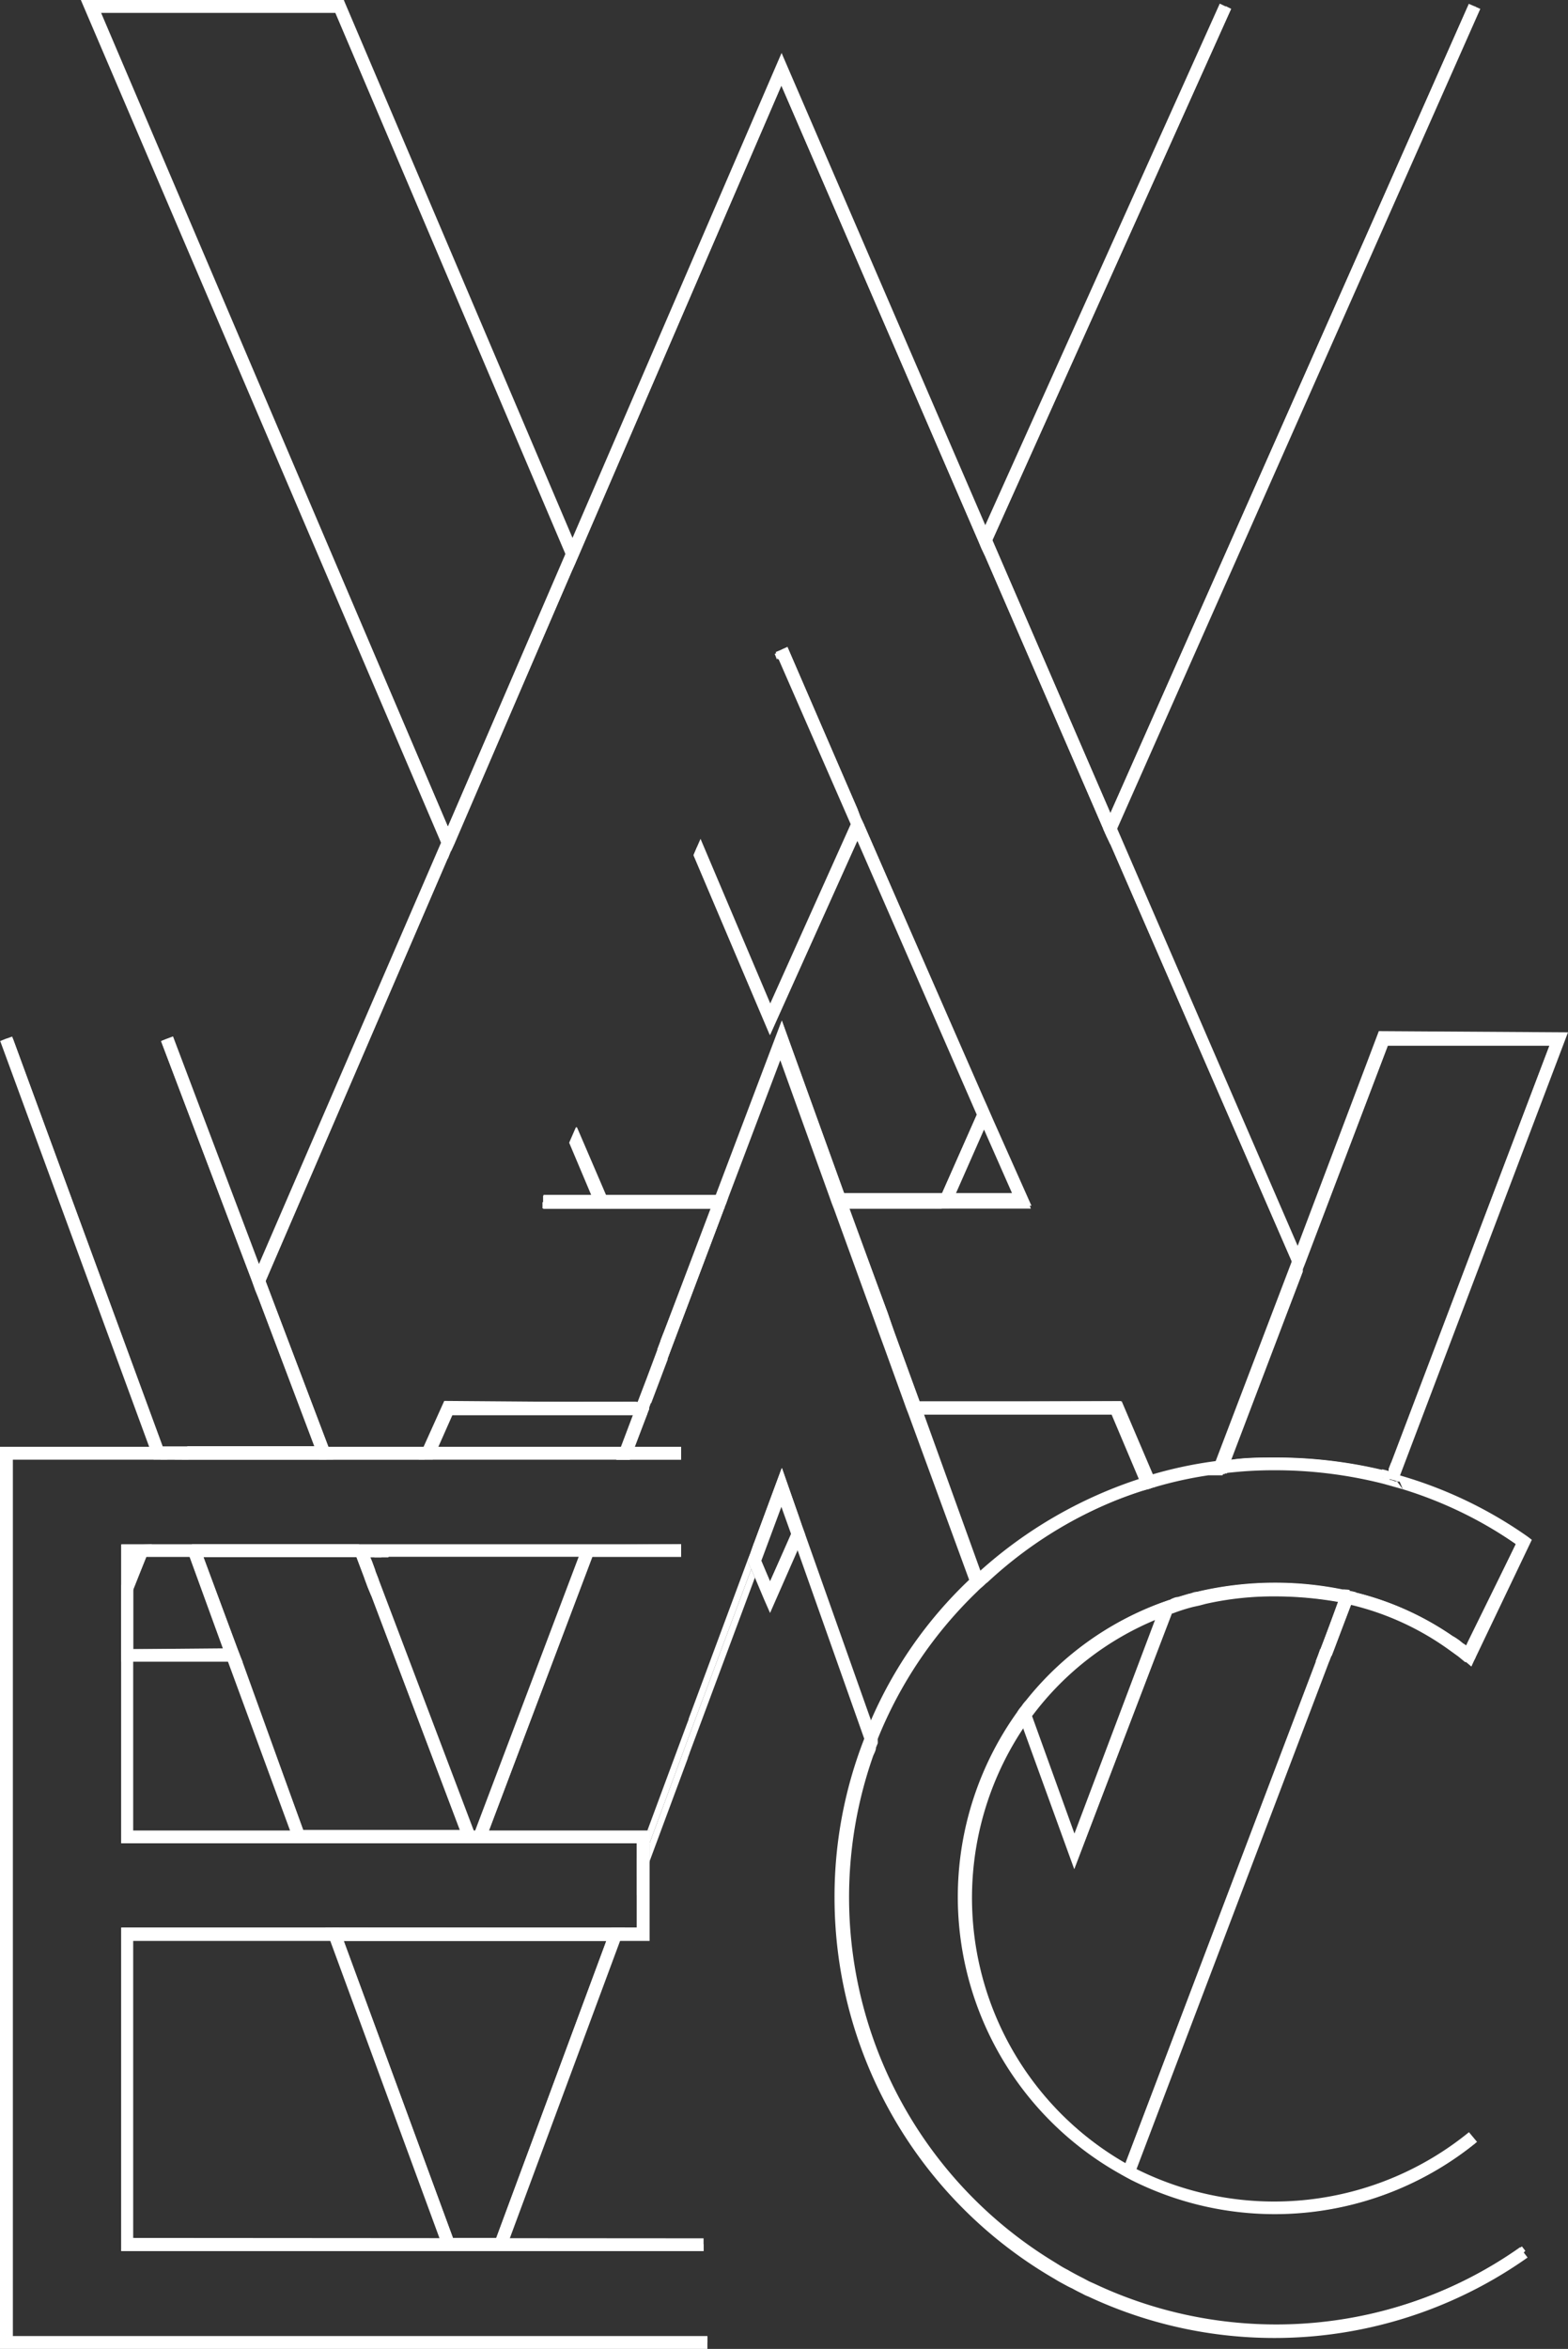 <svg id="Calque_1" data-name="Calque 1" xmlns="http://www.w3.org/2000/svg" viewBox="0 0 77.58 116.18"><rect x="0" y="0" width="77.58" height="116.18" fill="#333333" stroke="none"/><defs><style>.cls-1{fill:#fff;}</style></defs><title>logo</title><path class="cls-1" d="M28.32,27.39l-.17-.4L16.81.31H4.48l17.5,41,.18.4.16.39.17-.37h0L28.31,28.2l.18-.4v0ZM16.6.63,28,27.39h0L22.16,40.89,5,.63ZM39.52,75l-.84-2.39L37.3,76.34l-.15.42.17.41.18.43L38.1,79l1.2-2.71h0l.19-.43.17-.39v0ZM38.1,78.22l-.44-1h0l1-2.69h0l.49,1.37v0h0ZM48.67,54.38h0L42.76,40.82h0l-.17-.36-.17.36-.17.39L38.1,50.41l-3.61-8.52h0l-.17.4,3.78,8.9,4.32-9.6,5.91,13.55h0l-1.77,4H41.81l-3.13-8.67L35.4,59.14H30l-1.46-3.4h0l-.15.37,1.28,3,.14.32.13.31h5.27L32.84,65.9l-.16.42h0l.19.41.17.41.15-.4h0l2.64-7h0l0-.08.09-.23.08-.23,0-.08h0l2.59-6.85h0l2.47,6.86h0l.11.31.12.31,2.21,6.09v0l.15.41.19-.43.17-.39L43.94,65,42,59.78h4.59l.13-.31.14-.32,1.61-3.6.16-.39.17-.37h0ZM72.63.31h0L54.94,40.21,49.1,26.72,60.91.44,60.65.31h0l-11.69,26-.18.39-.18.39.18.38L54.59,41h0l.17.39.18-.39.16-.4L73,.32h-.32Z"/><polygon class="cls-1" points="42.76 40.81 42.58 41.2 42.41 41.59 38.09 51.2 34.31 42.3 34.48 41.9 34.66 41.49 38.11 49.63 42.07 40.81 42.24 40.44 42.42 40.05 42.58 40.43 42.76 40.81"/><polygon class="cls-1" points="60.91 0.44 49.1 26.72 48.75 27.49 48.57 27.11 48.41 26.73 48.76 25.95 60.35 0.18 60.62 0.31 60.65 0.31 60.91 0.44"/><polygon class="cls-1" points="28.66 27.39 28.48 27.8 28.31 28.2 28.14 27.8 27.97 27.39 16.59 0.63 4.94 0.63 22.16 40.89 22.32 41.29 22.49 41.69 22.32 42.07 22.16 42.47 21.98 42.07 21.82 41.68 4 0 17.01 0 17.09 0.19 28.32 26.59 28.5 26.99 28.66 27.39"/><polygon class="cls-1" points="30.21 59.77 29.54 59.77 29.41 59.46 29.27 59.15 28.16 56.52 28.33 56.13 28.5 55.74 29.95 59.15 30.09 59.46 30.21 59.77"/><polygon class="cls-1" points="33.19 66.74 33.04 67.15 32.88 67.58 32.7 67.17 32.52 66.74 32.68 66.33 32.68 66.31 32.84 65.9 33.02 66.33 33.19 66.74"/><polygon class="cls-1" points="39.83 75.88 39.64 76.28 39.45 76.71 38.1 79.78 37.81 79.12 37.35 78.03 37.17 77.61 36.98 77.19 37.15 76.76 37.3 76.33 37.48 76.76 37.66 77.17 38.1 78.22 39.15 75.84 39.34 75.42 39.52 75 39.67 75.43 39.67 75.44 39.83 75.88"/><polygon class="cls-1" points="44.09 65.47 44.24 65.9 44.24 65.91 44.06 66.31 43.87 66.73 43.72 66.3 43.57 65.89 43.57 65.87 43.75 65.45 43.94 65.05 44.09 65.47"/><polygon class="cls-1" points="49.01 55.15 48.66 55.93 47.24 59.15 46.96 59.77 46.27 59.77 46.55 59.15 48.32 55.15 48.49 54.76 48.67 54.37 48.83 54.76 49.01 55.15"/><polygon class="cls-1" points="73.24 0.44 55.27 41 55.1 41.39 54.94 41.78 54.76 41.39 54.58 41 54.76 40.61 54.94 40.23 72.62 0.31 72.67 0.19 72.95 0.31 73.24 0.44"/><path class="cls-1" d="M26.89,59.14v.32l.14-.32Zm11.49-26.8.11.28.18-.4Zm0,0,.11.28.18-.4ZM32.84,65.9l-.16.42h0l-.15.42L32,68.16l-.45,1.18h.34l.82-2.17.17-.43.15-.39v0Zm-6-6.44v.31h8.94l0-.08.09-.23ZM18.08,76.41l.12.31.12.31h.55l.14-.31.15-.31ZM22,69.34l-1,2.22H16.25l.12.31h0l.11.31H21l.15-.32.14-.31.85-1.91h9.24l0-.1.08-.21Zm4.91-10.2v.32l.14-.32Zm0,0v.32l.14-.32Zm11.49-26.8.11.28.18-.4ZM32.84,65.9l-.16.42h0l-.15.42L32,68.16l-.45,1.18h.34l.82-2.17.17-.43.15-.39v0Zm-6-6.44v.31h8.94l0-.08.09-.23Zm28.56,9.88h-10l-1.25-3.42v0l-.15-.42L43.94,65,42,59.78h9l-2-4.61h0l-.17-.39-.17-.38h0L42.76,40.82h0l-.17-.36h0L42.42,40l-3.46-8-.29.13,3.58,8.2v0l.17.37.17.38h0L48.5,54.75h0l.16.39.18.38h0l1.7,3.92H41.25l.12.31,2.21,6.09v0l.15.41.15.41v0l.94,2.6h.34l.11.31h10L56.68,73l.31-.09Zm-17.07-37,.11.28.18-.4ZM18.08,76.41l.12.31.12.31h.55l.14-.31.15-.31ZM22,69.34l-1,2.22H16.25l.12.31h0l.11.31H21l.15-.32.14-.31.85-1.91h9.24l0-.1.08-.21Zm4.91-10.2v.32l.14-.32Zm0,0v.32l.14-.32Zm11.49-26.8.11.28.18-.4ZM32.84,65.9l-.16.42h0l-.15.42L32,68.16l-.45,1.18h.34l.82-2.17.17-.43.15-.39v0Zm-6-6.44v.31h8.94l0-.08.09-.23Zm28.56,9.88h-10l-1.25-3.42v0l-.15-.42L43.94,65,42,59.78h9l-2-4.61h0l-.17-.39-.17-.38h0L42.76,40.82h0l-.17-.36h0L42.42,40l-3.46-8-.29.13,3.58,8.2v0l.17.37.17.38h0L48.5,54.75h0l.16.39.18.38h0l1.7,3.92H41.25l.12.31,2.21,6.09v0l.15.41.15.41v0l.94,2.6h.34l.11.31h10L56.68,73l.31-.09Zm-17.07-37,.11.28.18-.4ZM18.08,76.41l.12.31.12.31h.55l.14-.31.15-.31ZM22,69.34l-1,2.22H16.25l.12.31h0l.11.31H21l.15-.32.14-.31.85-1.91h9.24l0-.1.08-.21Zm4.91-10.2v.32l.14-.32Zm0,0v.32l.14-.32Zm11.49-26.8.11.28.18-.4ZM32.84,65.9l-.16.42h0l-.15.42L32,68.16l-.45,1.18h.34l.82-2.17.17-.43.15-.39v0Zm-6-6.44v.31h8.94l0-.08.09-.23Zm28.56,9.88h-10l-1.25-3.42v0l-.15-.42L43.94,65,42,59.78h9l-2-4.61h0l-.17-.39-.17-.38h0L42.76,40.82h0l-.17-.36h0L42.42,40l-3.46-8-.29.13,3.58,8.2v0l.17.37.17.38h0L48.5,54.75h0l.16.39.18.38h0l1.7,3.92H41.25l.12.31,2.21,6.09v0l.15.41.15.41v0l.94,2.6h.34l.11.31h10L56.68,73l.31-.09Zm-17.07-37,.11.28.18-.4ZM18.08,76.41l.12.31.12.31h.55l.14-.31.15-.31ZM22,69.34l-1,2.22H16.25l.12.31h0l.11.31H21l.15-.32.14-.31.85-1.91h9.24l0-.1.08-.21Zm4.91-10.2v.32l.14-.32Zm0,0v.32l.14-.32Zm11.49-26.8.11.28.18-.4ZM26.89,59.46v.31h8.27L32.84,65.9l-.16.42h0l-.15.42L32,68.16l-.45,1.18h.34l.82-2.17.17-.43.17.41.15-.4h0l2.64-7h0l0-.08.09-.23Zm28.56,9.88h-10l-1.25-3.42v0l-.15-.42L43.94,65,42,59.78h9l-2-4.61h0l-.17-.39-.17-.38h0L42.76,40.82h0l-.17-.36h0L42.42,40l-3.46-8-.29.13,3.58,8.2v0l.17.37.17.38h0L48.5,54.75h0l.16.39.18.38h0l1.7,3.92H41.25l.12.31,2.21,6.09v0l.15.41.15.41v0l.94,2.6h.34l.11.31h10L56.68,73l.31-.09Zm-17.07-37,.11.28.18-.4ZM18.08,76.41l.12.31.12.31h.55l.14-.31.15-.31ZM22,69.34l-1,2.22H16.25l.12.31h0l.11.31H21l.15-.32.14-.31.85-1.91h9.24l0-.1.08-.21Zm4.91-10.2v.32l.14-.32Zm0,0v.32l.14-.32Zm11.49-26.8.11.28.18-.4Zm17.07,37h-10l-1.25-3.42v0l-.15-.42L43.94,65,42,59.78h9l-2-4.61h0l-.17-.39-.17-.38h0L42.76,40.82h0l-.17-.36h0L42.42,40l-3.46-8-.29.13,3.58,8.2v0l.17.37.17.38h0L48.5,54.75h0l.16.39.18.38h0l1.7,3.92H41.25l.12.31,2.21,6.09v0l.15.41.15.41v0l.94,2.6h.34l.11.31h10L56.68,73l.31-.09Zm-17.07-37,.11.28.18-.4ZM26.89,59.46v.31h8.27L32.84,65.9l-.16.42h0l-.15.42L32,68.16l-.45,1.18h.34l.82-2.17.17-.43.17.41.15-.4h0l2.64-7h0l0-.08.09-.23ZM18.08,76.41l.12.31.12.31h.55l.14-.31.15-.31ZM22,69.34l-1,2.22H16.25l.12.31h0l.11.31H21l.15-.32.14-.31.85-1.91h9.24l0-.1.08-.21Zm4.91-10.2v.32l.14-.32Zm0,0v.32l.14-.32Zm11.49-26.8.11.28.18-.4Zm17.07,37h-10l-1.25-3.42v0l-.15-.42L43.94,65,42,59.78h9l-2-4.61h0l-.17-.39-.17-.38h0L42.76,40.82h0l-.17-.36h0L42.42,40l-3.46-8-.29.13,3.58,8.2v0l.17.37.17.38h0L48.5,54.75h0l.16.39.18.38h0l1.7,3.92H41.25l.12.31,2.21,6.09v0l.15.41.15.41v0l.94,2.6h.34l.11.31h10L56.68,73l.31-.09Zm-17.07-37,.11.28.18-.4ZM26.89,59.46v.31h8.27L32.84,65.9l-.16.42h0l-.15.42L32,68.16l-.45,1.18h.34l.82-2.17.17-.43.17.41.15-.4h0l2.64-7h0l0-.08.09-.23ZM18.08,76.41l.12.31.12.31h.55l.14-.31.15-.31ZM22,69.34l-1,2.22H16.25l.12.31h0l.11.31H21l.15-.32.14-.31.85-1.91h9.24l0-.1.08-.21Zm4.91-10.2v.32l.14-.32Zm0,0v.32l.14-.32Zm11.49-26.8.11.28.18-.4Zm17.07,37h-10l-1.25-3.42v0l-.15-.42L43.94,65,42,59.78h9l-2-4.61h0l-.17-.39-.17-.38h0L42.76,40.82h0l-.17-.36h0L42.42,40l-3.46-8-.29.13,3.58,8.2v0l.17.37.17.38h0L48.5,54.75h0l.16.39.18.38h0l1.7,3.92H41.25l.12.31,2.21,6.09v0l.15.41.15.41v0l.94,2.6h.34l.11.31h10L56.68,73l.31-.09Zm-17.07-37,.11.28.18-.4ZM26.89,59.46v.31h8.27L32.84,65.9l-.16.42h0l-.15.42L32,68.16l-.45,1.18h.34l.82-2.17.17-.43.17.41.15-.4h0l2.64-7h0l0-.08.09-.23ZM18.08,76.41l.12.31.12.31h.55l.14-.31.15-.31ZM22,69.34l-1,2.22H16.25l.12.31h0l.11.31H21l.15-.32.14-.31.85-1.91h9.24l0-.1.08-.21Zm4.91-10.2v.32l.14-.32Zm0,0v.32l.14-.32Zm11.49-26.8.11.28.18-.4Zm17.07,37h-10l-1.25-3.42v0l-.15-.42L43.94,65,42,59.78h9l-2-4.61h0l-.17-.39-.17-.38h0L42.76,40.82h0l-.17-.36h0L42.42,40l-3.46-8-.29.13,3.58,8.2v0l.17.37.17.38h0L48.5,54.75h0l.16.39.18.38h0l1.7,3.92H41.25l.12.31,2.21,6.09v0l.15.41.15.41v0l.94,2.6h.34l.11.31h10L56.68,73l.31-.09Zm-17.07-37,.11.28.18-.4ZM26.89,59.46v.31h8.27L32.84,65.9l-.16.42h0l-.15.42L32,68.16l-.45,1.18h.34l.82-2.17.17-.43.17.41.15-.4h0l2.64-7h0l0-.08.09-.23ZM18.08,76.41l.12.31.12.31h.55l.14-.31.15-.31ZM22,69.34l-1,2.22H16.25l.12.31h0l.11.31H21l.15-.32.14-.31.85-1.91h9.24l0-.1.08-.21Zm4.91-10.2v.32l.14-.32Zm0,0v.32l.14-.32Zm11.49-26.8.11.28.18-.4Zm17.07,37h-10l-1.25-3.42v0l-.15-.42L43.94,65,42,59.78h9l-2-4.61h0l-.17-.39-.17-.38h0L42.76,40.82h0l-.17-.36h0L42.42,40l-3.46-8-.29.13,3.58,8.2v0l.17.37.17.38h0L48.5,54.75h0l.16.39.18.38h0l1.7,3.92H41.25l.12.31,2.21,6.09v0l.15.41.15.41v0l.94,2.6h.34l.11.31h10L56.68,73l.31-.09Zm-17.07-37,.11.28.18-.4ZM26.89,59.46v.31h8.27L32.84,65.9l-.16.42h0l-.15.42L32,68.16l-.45,1.18h.34l.82-2.17.17-.43.17.41.15-.4h0l2.64-7h0l0-.08.09-.23ZM18.08,76.41l.12.31.12.31h.55l.14-.31.15-.31ZM22,69.34l-1,2.22H16.25l.12.31h0l.11.31H21l.15-.32.14-.31.85-1.91h9.24l0-.1.08-.21Zm4.91-10.2v.32l.14-.32Zm0,0v.32l.14-.32Zm11.49-26.8.11.28.18-.4Zm17.07,37h-10l-1.25-3.42v0l-.15-.42L43.94,65,42,59.78h9l-2-4.61h0l-.17-.39-.17-.38h0L42.76,40.82h0l-.17-.36h0L42.42,40l-3.46-8-.29.13,3.58,8.2v0l.17.37.17.38h0L48.5,54.75h0l.16.39.18.38h0l1.7,3.92H41.25l.12.31,2.21,6.09v0l.15.41.15.41v0l.94,2.6h.34l.11.31h10L56.68,73l.31-.09Zm-17.07-37,.11.28.18-.4ZM26.89,59.46v.31h8.27L32.84,65.9l-.16.42h0l-.15.42L32,68.16l-.45,1.18h.34l.82-2.17.17-.43.17.41.15-.4h0l2.64-7h0l0-.08.09-.23ZM18.08,76.41l.12.31.12.31h.55l.14-.31.15-.31ZM22,69.34l-1,2.22H16.25l.12.31h0l.11.31H21l.15-.32.14-.31.85-1.91h9.24l0-.1.08-.21Zm4.91-10.2v.32l.14-.32Zm0,0v.32l.14-.32Zm11.49-26.8.11.28.18-.4Zm17.07,37h-10l-1.25-3.42v0l-.15-.42L43.94,65,42,59.78h9l-2-4.61h0l-.17-.39-.17-.38h0L42.76,40.82h0l-.17-.36h0L42.42,40l-3.46-8-.29.13,3.58,8.2v0l.17.37.17.38h0L48.5,54.75h0l.16.39.18.38h0l1.7,3.92H41.25l.12.31,2.21,6.09v0l.15.41.15.41v0l.94,2.6h.34l.11.31h10L56.68,73l.31-.09Zm-17.07-37,.11.28.18-.4ZM26.89,59.46v.31h8.27L32.84,65.9l-.16.42h0l-.15.42L32,68.16l-.45,1.18h.34l.82-2.17.17-.43.17.41.15-.4h0l2.64-7h0l0-.08.09-.23ZM18.08,76.41l.12.31.12.31h.2l.15-.31H19l.15-.31ZM22,69.34l-1,2.22H16.25l.12.31h0l.11.31H21l.15-.32.14-.31.85-1.91h9.24l0-.1.08-.21Zm4.91-10.2v.32l.14-.32Zm0,0v.32l.14-.32Zm11.49-26.8.11.28.18-.4Zm17.07,37h-10l-1.25-3.42v0l-.15-.42L43.94,65,42,59.78h9l-2-4.61h0l-.17-.39-.17-.38h0L42.76,40.82h0l-.17-.36h0L42.42,40l-3.46-8-.29.13,3.58,8.2v0l.17.37.17.38h0L48.5,54.75h0l.16.39.18.38h0l1.7,3.92H41.25l.12.31,2.21,6.09v0l.15.41.15.41v0l.94,2.6h.34l.11.31h10L56.68,73l.31-.09Zm-17.07-37,.11.28.18-.4ZM26.89,59.46v.31h8.27L32.84,65.9l-.16.42h0l-.15.42L32,68.16l-.45,1.18h.34l.82-2.17.17-.43.17.41.15-.4h0l2.64-7h0l0-.08.09-.23ZM18.08,76.41l.12.31.12.31h.2l.15-.31H19l.15-.31ZM22,69.34l-1,2.22H16.25l.12.31h0l.11.31H21l.15-.32.14-.31.85-1.91h9.24l0-.1.08-.21Zm4.91-10.2v.32l.14-.32Zm0,0v.32l.14-.32Zm11.49-26.8.11.28.18-.4ZM26.89,59.14v.32l.14-.32Zm11.49-26.8.11.28.18-.4ZM26.89,59.14v.32l.14-.32Zm11.49-26.8.11.28.18-.4ZM26.89,59.14v.32l.14-.32Zm11.49-26.8.11.28.18-.4ZM26.89,59.14v.32l.14-.32Zm11.49-26.8.11.28.18-.4ZM26.89,59.14v.32l.14-.32Zm11.49-26.8.11.28.18-.4ZM26.89,59.14v.32l.14-.32Zm11.49-26.8.11.28.18-.4ZM26.89,59.14v.32l.14-.32Zm11.49-26.8.11.28.18-.4ZM7.17,76.41,7,76.72,6.9,77l-.31.72-.31.73L6,79.21v2.67h5.87l-.12-.31L10.06,77h7.58l.4,1.06.16.43.19-.42.18-.4-.15-.41v0l-.1-.24h.55l.14-.31.15-.31Zm-.58,5.16v-3L7.24,77H9.39l1.66,4.53Zm20.3-22.43v.32l.14-.32Zm11.49-26.8.11.28.18-.4ZM26.89,59.14v.32l.14-.32Zm11.49-26.8.11.28.18-.4ZM26.89,59.14v.32l.14-.32Zm11.49-26.8.11.28.18-.4ZM26.89,59.14v.32l.14-.32Zm11.49-26.8.11.28.18-.4ZM26.89,59.14v.32l.14-.32Zm11.49-26.8.11.28.18-.4ZM26.89,59.14v.32l.14-.32Zm11.49-26.8.11.28.18-.4ZM26.89,59.14v.32l.14-.32Zm11.49-26.8.11.28.18-.4ZM26.89,59.14v.32l.14-.32Zm11.49-26.8.11.28.18-.4ZM26.89,59.14v.32l.14-.32Zm11.49-26.8.11.28.18-.4ZM26.89,59.14v.32l.14-.32Zm11.49-26.8.11.28.18-.4ZM68.7,72.8l0,0v0a3.37,3.37,0,0,0-.34-.09,22.81,22.81,0,0,0-5.26-.61c-.74,0-1.47,0-2.2.11l3.38-8.89h0l.16-.42h0l-.17-.4-.18-.41L55.1,41.4h0L54.94,41l-.18-.38h0l-5.83-13.5h0l-.18-.38-.16-.38h0L38.67,3.41,28.5,27h0l-.17.38-.17.41h0L22.32,41.29h0l-.16.38-.18.39h0L13,62.94l-.17.41-.19.41v0l.16.41h0l2.79,7.36H9.27l-.14.31L9,72.19H21l.15-.32.14-.31.85-1.91H32.1l0-.1.08-.21.48-1.27.18-.48h0l.16-.42h0l.15-.4h0l2.64-7h0l0-.08.09-.23H26.89v.31h8.27L32.84,65.9l-.16.42h0l-.15.42L32,68.16l-.45,1.18H22l-1,2.22H16.25l-3.11-8.19h0l9-20.88h0l.16-.4.17-.37h0L28.31,28.2l.18-.4v0l.17-.39,10-23.18,9.74,22.52.16.38.18.38L54.59,41h0l.17.39h0l.18.37h0l9,20.69h0l-3.74,9.81a20.6,20.6,0,0,0-3.16.66l-1.54-3.61h-10l-1.25-3.42v0l-.15-.42L43.94,65,42,59.78h9l-2-4.61h0l-.17-.39-.17-.38h0L42.76,40.82h0l-.17-.36h0L42.42,40l-3.46-8-.29.13,3.58,8.2v0l.17.37.17.38h0L48.5,54.75h0l.16.39.18.38h0l1.7,3.92H41.25l.12.31,2.21,6.09v0l.15.41.15.41v0l.94,2.6.11.31H55.25L56.68,73l.13.3.13.29a1.84,1.84,0,0,1,.28-.09,19.5,19.5,0,0,1,2.67-.59h0l.36,0,.34,0,.12-.34h0a19.68,19.68,0,0,1,2.32-.13,21.79,21.79,0,0,1,5.41.67l0,.1,0-.07h0a2,2,0,0,1,.31.08ZM38.49,32.62l.18-.4-.29.12ZM26.89,59.14v.32l.14-.32Zm11.49-26.8.11.28.18-.4ZM26.89,59.14v.32l.14-.32Zm11.49-26.8.11.28.18-.4ZM26.89,59.14v.32l.14-.32Zm11.49-26.8.11.28.18-.4ZM26.89,59.14v.32l.14-.32Zm11.49-26.8.11.28.18-.4ZM26.89,59.14v.32l.14-.32Zm11.49-26.8.11.28.18-.4ZM26.89,59.14v.32l.14-.32Zm11.49-26.8.11.28.18-.4ZM26.89,59.14v.32l.14-.32Zm11.49-26.8.11.28.18-.4ZM26.89,59.14v.32l.14-.32Zm11.49-26.8.11.28.18-.4ZM26.89,59.14v.32l.14-.32Zm11.49-26.8.11.28.18-.4ZM26.89,59.14v.32l.14-.32Zm11.49-26.8.11.28.18-.4ZM26.89,59.14v.32l.14-.32Zm11.49-26.8.11.28.18-.4ZM26.89,59.14v.32l.14-.32Zm11.49-26.8.11.28.18-.4ZM26.89,59.14v.32l.14-.32Zm11.49-26.8.11.28.18-.4ZM26.89,59.14v.32l.14-.32Zm11.49-26.8.11.28.18-.4ZM26.89,59.14v.32l.14-.32Zm11.49-26.8.11.28.18-.4ZM26.89,59.14v.32l.14-.32Zm11.49-26.8.11.28.18-.4ZM26.89,59.14v.32l.14-.32Zm11.49-26.8.11.28.18-.4ZM26.89,59.14v.32l.14-.32Zm11.49-26.8.11.28.18-.4ZM26.89,59.14v.32l.14-.32Zm0,0v.32l.14-.32ZM18.08,76.41l.12.31.12.31h.2l.15-.31H19l.15-.31ZM22,69.34l-1,2.22H16.25l.12.31h0l.11.31H21l.15-.32.14-.31.85-1.91h9.24l0-.1.08-.21Zm4.91-9.88v.31h8.27L32.84,65.9l-.16.42h0l-.15.42L32,68.16l-.45,1.18h.34l.82-2.17.17-.43.17.41.15-.4h0l2.64-7h0l0-.08.09-.23ZM38.38,32.34l.11.28.18-.4Zm17.07,37h-10l-1.25-3.42v0l-.15-.42L43.94,65,42,59.78h9l-2-4.61h0l-.17-.39-.17-.38h0L42.76,40.82h0l-.17-.36h0L42.42,40l-3.46-8-.29.13,3.58,8.2v0l.17.37.17.38h0L48.5,54.75h0l.16.39.18.38h0l1.7,3.92H41.25l.12.31,2.21,6.09v0l.15.41.15.41v0l.94,2.6h.34l.11.31h10L56.68,73l.31-.09Zm-17.07-37,.11.28.18-.4ZM26.89,59.14v.32l.14-.32Zm0,0v.32l.14-.32ZM18.08,76.41l.12.31.12.31h.2l.15-.31H19l.15-.31ZM22,69.34l-1,2.22H16.25l.12.31h0l.11.31H21l.15-.32.14-.31.85-1.91h9.24l0-.1.08-.21Zm4.91-9.88v.31h8.27L32.84,65.9l-.16.42h0l-.15.42L32,68.16l-.45,1.18h.34l.82-2.17.17-.43.17.41.15-.4h0l2.64-7h0l0-.08.09-.23ZM38.38,32.34l.11.28.18-.4Zm17.07,37h-10l-1.25-3.42v0l-.15-.42L43.94,65,42,59.78h9l-2-4.61h0l-.17-.39-.17-.38h0L42.76,40.82h0l-.17-.36h0L42.42,40l-3.46-8-.29.13,3.58,8.2v0l.17.37.17.38h0L48.5,54.75h0l.16.39.18.38h0l1.7,3.92H41.25l.12.31,2.21,6.09v0l.15.41.15.41v0l.94,2.6h.34l.11.31h10L56.68,73l.31-.09Zm-17.07-37,.11.28.18-.4ZM26.89,59.14v.32l.14-.32Zm0,0v.32l.14-.32ZM18.08,76.41l.12.31.12.31h.55l.14-.31.15-.31ZM22,69.34l-1,2.22H16.25l.12.31h0l.11.31H21l.15-.32.14-.31.85-1.91h9.24l0-.1.08-.21Zm4.91-9.88v.31h8.27L32.84,65.9l-.16.42h0l-.15.42L32,68.16l-.45,1.18h.34l.82-2.17.17-.43.17.41.15-.4h0l2.64-7h0l0-.08.09-.23ZM38.38,32.34l.11.28.18-.4Zm17.07,37h-10l-1.25-3.42v0l-.15-.42L43.94,65,42,59.78h9l-2-4.61h0l-.17-.39-.17-.38h0L42.76,40.82h0l-.17-.36h0L42.42,40l-3.46-8-.29.13,3.58,8.2v0l.17.37.17.38h0L48.5,54.75h0l.16.39.18.38h0l1.7,3.92H41.25l.12.31,2.21,6.09v0l.15.41.15.41v0l.94,2.6h.34l.11.31h10L56.68,73l.31-.09Zm-17.07-37,.11.28.18-.4ZM26.89,59.14v.32l.14-.32Zm0,0v.32l.14-.32ZM18.08,76.41l.12.31.12.31h.55l.14-.31.15-.31ZM22,69.34l-1,2.22H16.25l.12.31h0l.11.31H21l.15-.32.14-.31.85-1.91h9.24l0-.1.08-.21Zm4.91-9.88v.31h8.27L32.84,65.9l-.16.42h0l-.15.42L32,68.16l-.45,1.18h.34l.82-2.17.17-.43.17.41.15-.4h0l2.64-7h0l0-.08.09-.23ZM38.38,32.34l.11.28.18-.4Zm17.07,37h-10l-1.25-3.42v0l-.15-.42L43.94,65,42,59.78h9l-2-4.61h0l-.17-.39-.17-.38h0L42.76,40.82h0l-.17-.36h0L42.42,40l-3.46-8-.29.13,3.58,8.2v0l.17.37.17.38h0L48.5,54.75h0l.16.39.18.38h0l1.7,3.92H41.25l.12.31,2.21,6.09v0l.15.41.15.41v0l.94,2.6h.34l.11.31h10L56.68,73l.31-.09Zm-17.07-37,.11.28.18-.4ZM26.89,59.14v.32l.14-.32Zm0,0v.32l.14-.32ZM18.08,76.41l.12.31.12.31h.55l.14-.31.15-.31ZM22,69.34l-1,2.22H16.25l.12.31h0l.11.31H21l.15-.32.14-.31.85-1.91h9.24l0-.1.08-.21Zm4.91-9.88v.31h8.27L32.84,65.9l-.16.42h0l-.15.42L32,68.16l-.45,1.18h.34l.82-2.17.17-.43.17.41.15-.4h0l2.64-7h0l0-.08.09-.23ZM38.38,32.34l.11.28.18-.4Zm17.07,37h-10l-1.25-3.42v0l-.15-.42L43.94,65,42,59.78h9l-2-4.61h0l-.17-.39-.17-.38h0L42.76,40.82h0l-.17-.36h0L42.42,40l-3.46-8-.29.13,3.58,8.2v0l.17.37.17.38h0L48.5,54.75h0l.16.39.18.38h0l1.7,3.92H41.25l.12.31,2.21,6.09v0l.15.41.15.41v0l.94,2.6h.34l.11.31h10L56.68,73l.31-.09Zm-17.07-37,.11.28.18-.4ZM26.89,59.14v.32l.14-.32Zm0,0v.32l.14-.32ZM18.08,76.41l.12.31.12.31h.55l.14-.31.15-.31ZM22,69.34l-1,2.22H16.25l.12.31h0l.11.31H21l.15-.32.14-.31.85-1.91h9.24l0-.1.08-.21Zm4.91-9.88v.31h8.27L32.84,65.9l-.16.42h0l-.15.42L32,68.16l-.45,1.18h.34l.82-2.17.17-.43.17.41.15-.4h0l2.64-7h0l0-.08.09-.23ZM38.38,32.34l.11.28.18-.4Zm17.07,37h-10l-1.25-3.42v0l-.15-.42L43.94,65,42,59.78h9l-2-4.61h0l-.17-.39-.17-.38h0L42.76,40.82h0l-.17-.36h0L42.42,40l-3.46-8-.29.13,3.58,8.2v0l.17.37.17.38h0L48.5,54.75h0l.16.39.18.38h0l1.7,3.92H41.25l.12.31,2.21,6.09v0l.15.41.15.41v0l.94,2.6h.34l.11.31h10L56.68,73l.31-.09Zm-17.07-37,.11.28.18-.4ZM26.89,59.14v.32l.14-.32Zm45.73,22.7-.26-.57a2.83,2.83,0,0,0-.48-.34v0a14.56,14.56,0,0,0-4.8-2.16l-.31-.07a1.8,1.8,0,0,0-.32-.06,16.79,16.79,0,0,0-7.05.07,1.7,1.7,0,0,1-.31.06l.13.32.13.29.3-.08a15.23,15.23,0,0,1,3.41-.37,18,18,0,0,1,3.18.28l-.91,2.38-.11.31h.67l.12-.31.84-2.24a13.76,13.76,0,0,1,4.87,2.24l.43.31h.48ZM26.89,59.14v.32l.14-.32ZM18.08,76.41l.12.31.12.31h.55l.14-.31.15-.31ZM22,69.34l-1,2.22H16.25l.12.31h0l.11.31H21l.15-.32.14-.31.85-1.91h9.24l0-.1.08-.21Zm4.91-9.88v.31h8.27L32.84,65.9l-.16.42h0l-.15.42L32,68.16l-.45,1.18h.34l.82-2.17.17-.43.17.41.15-.4h0l2.64-7h0l0-.08.09-.23ZM38.38,32.34l.11.28.18-.4Zm17.07,37h-10l-1.25-3.42v0l-.15-.42L43.94,65,42,59.78h9l-2-4.61h0l-.17-.39-.17-.38h0L42.76,40.82h0l-.17-.36h0L42.42,40l-3.46-8-.29.13,3.58,8.2v0l.17.37.17.38h0L48.5,54.75h0l.16.39.18.38h0l1.7,3.92H41.25l.12.31,2.21,6.09v0l.15.41.15.41v0l.94,2.6h.34l.11.31h10L56.68,73l.31-.09Zm-17.07-37,.11.28.18-.4ZM26.89,59.14v.32l.14-.32Zm0,0v.32l.14-.32ZM18.08,76.41l.12.31.12.31h.55l.14-.31.15-.31ZM22,69.34l-1,2.22H16.25l.12.31h0l.11.31H21l.15-.32.14-.31.85-1.91h9.24l0-.1.08-.21Zm4.91-9.88v.31h8.27L32.84,65.9l-.16.42h0l-.15.42L32,68.16l-.45,1.18h.34l.82-2.17.17-.43.17.41.15-.4h0l2.64-7h0l0-.08.09-.23ZM38.38,32.34l.11.28.18-.4Zm17.07,37h-10l-1.25-3.42v0l-.15-.42L43.94,65,42,59.78h9l-2-4.61h0l-.17-.39-.17-.38h0L42.76,40.82h0l-.17-.36h0L42.42,40l-3.46-8-.29.13,3.58,8.2v0l.17.37.17.38h0L48.5,54.75h0l.16.39.18.38h0l1.7,3.92H41.25l.12.31,2.21,6.09v0l.15.41.15.41v0l.94,2.6h.34l.11.31h10L56.68,73l.31-.09Zm-17.07-37,.11.28.18-.4ZM26.89,59.14v.32l.14-.32Zm0,0v.32l.14-.32ZM18.08,76.41l.12.31.12.31h.55l.14-.31.15-.31ZM22,69.34l-1,2.22H16.25l.12.31h0l.11.31H21l.15-.32.14-.31.85-1.91h9.24l0-.1.08-.21ZM32.84,65.9l-.16.42h0l-.15.42L32,68.16l-.45,1.18h.34l.82-2.17.17-.43.15-.39v0Zm5.54-33.56.11.28.18-.4ZM26.89,59.46v.31h8.94l0-.08.09-.23Zm28.56,9.88h-10l-1.25-3.42v0l-.15-.42L43.94,65,42,59.78h9l-2-4.61h0l-.17-.39-.17-.38h0L42.76,40.82h0l-.17-.36h0L42.42,40l-3.46-8-.29.13,3.58,8.2v0l.17.37.17.38h0L48.5,54.75h0l.16.39.18.38h0l1.7,3.92H41.25l.12.31,2.21,6.09v0l.15.41.15.41v0l.94,2.6h.34l.11.31h10L56.68,73l.31-.09Zm-17.07-37,.11.28.18-.4ZM26.89,59.14v.32l.14-.32Zm0,0v.32l.14-.32ZM18.08,76.41l.12.31.12.31h.55l.14-.31.15-.31ZM22,69.34l-1,2.22H16.25l.12.31h0l.11.31H21l.15-.32.14-.31.85-1.91h9.24l0-.1.08-.21Zm16.4-37,.11.28.18-.4ZM32.84,65.9l-.16.42h0l-.15.42L32,68.16l-.45,1.18h.34l.82-2.17.17-.43.15-.39v0Zm-6-6.44v.31h8.94l0-.08.09-.23Zm28.56,9.88h-10l-1.25-3.42v0l-.15-.42L43.94,65,42,59.78h9l-2-4.61h0l-.17-.39-.17-.38h0L42.76,40.82h0l-.17-.36h0L42.42,40l-3.46-8-.29.13,3.58,8.2v0l.17.37.17.38h0L48.5,54.75h0l.16.39.18.38h0l1.7,3.92H41.25l.12.31,2.21,6.09v0l.15.41.15.41v0l.94,2.6h.34l.11.31h10L56.68,73l.31-.09Zm-17.07-37,.11.28.18-.4ZM26.89,59.14v.32l.14-.32Zm0,0v.32l.14-.32ZM18.08,76.41l.12.31.12.31h.55l.14-.31.15-.31ZM22,69.34l-1,2.22H16.25l.12.31h0l.11.31H21l.15-.32.14-.31.85-1.91h9.24l0-.1.08-.21Zm16.4-37,.11.28.18-.4ZM32.84,65.9l-.16.42h0l-.15.42L32,68.16l-.45,1.18h.34l.82-2.17.17-.43.15-.39v0Zm-6-6.44v.31h8.94l0-.08.09-.23Zm28.56,9.88h-10l-1.25-3.42v0l-.15-.42L43.94,65,42,59.78h9l-2-4.61h0l-.17-.39-.17-.38h0L42.76,40.82h0l-.17-.36h0L42.42,40l-3.46-8-.29.13,3.58,8.2v0l.17.37.17.38h0L48.5,54.75h0l.16.39.18.38h0l1.7,3.92H41.25l.12.31,2.21,6.09v0l.15.41.15.41v0l.94,2.6h.34l.11.31h10L56.68,73l.31-.09Zm-17.07-37,.11.28.18-.4ZM26.89,59.14v.32l.14-.32Zm0,0v.32l.14-.32ZM18.08,76.41l.12.31.12.31h.55l.14-.31.15-.31ZM22,69.34l-1,2.22H16.25l.12.31h0l.11.31H21l.15-.32.14-.31.85-1.91h9.24l0-.1.08-.21Zm16.4-37,.11.28.18-.4ZM32.84,65.9l-.16.42h0l-.15.42L32,68.16l-.45,1.18h.34l.82-2.17.17-.43.15-.39v0Zm-6-6.44v.31h8.94l0-.08.09-.23Zm28.56,9.88h-10l-1.25-3.42v0l-.15-.42L43.94,65,42,59.78h9l-2-4.61h0l-.17-.39-.17-.38h0L42.76,40.82h0l-.17-.36h0L42.42,40l-3.46-8-.29.13,3.58,8.2v0l.17.37.17.38h0L48.5,54.75h0l.16.39.18.38h0l1.7,3.92H41.25l.12.31,2.21,6.09v0l.15.41.15.41v0l.94,2.6h.34l.11.31h10L56.68,73l.31-.09Zm-17.07-37,.11.28.18-.4ZM26.89,59.14v.32l.14-.32Zm0,0v.32l.14-.32ZM22,69.34l-1,2.22h.35l.85-1.91h9.24l0-.1.08-.21ZM32.84,65.9l-.16.42h0l-.15.42L32,68.16l-.45,1.18h.34l.82-2.17.17-.43.15-.39v0Zm-6-6.44v.31H35.5l.12-.31ZM38.38,32.34l.11.28.18-.4Zm0,0,.11.28.18-.4ZM26.89,59.14v.32l.14-.32Z"/><path class="cls-1" d="M72.84,81.59l-.16-.39-.1.22a1.43,1.43,0,0,0-.22-.15,2.83,2.83,0,0,0-.48-.34l.22.52.05.12h-.43l.43.31.34.28.05,0h.36L73,82ZM26.89,59.14v.63h8.94l0-.08.09-.23.08-.23,0-.08H26.89Zm22.12-4h0l-.17-.39-.17-.38h0L42.76,40.82h0l-.17-.36h0L42.42,40l-3.46-8-.29.13-.29.12.11.28,3.58,8.19h0l.18.38.16.39h0l5.91,13.55h0l.18.38.16.39h0l1.41,3.2H41.14l.11.31.12.31H51Zm8.1,18.1L57,72.95l-1.54-3.61H44.82l.11.31h.34l.11.32H55l1.34,3.17.13.3.11.28a2.45,2.45,0,0,1,.32-.09,1.84,1.84,0,0,1,.28-.09ZM26.89,59.14v.63h8.94l0-.08.09-.23.08-.23,0-.08H26.89Zm22.12-4h0l-.17-.39-.17-.38h0L42.76,40.82h0l-.17-.36h0L42.42,40l-3.46-8-.29.13-.29.12.11.28,3.58,8.19h0l.18.38.16.39h0l5.91,13.55h0l.18.38.16.39h0l1.41,3.2H41.14l.11.31.12.31H51ZM18.81,76.41l-.14.31-.15.31h.69l.15-.31.14-.31Zm-.39.88-.19.4.16.41.18-.4Zm3.56-8-1,2.22-.14.31-.14.32h.69l.14-.32.14-.31L22.38,70h9.27l.11-.32h.34l0-.1.08-.21Zm4.91-10.2v.63h8.94l0-.08.09-.23.08-.23,0-.08H26.89Zm22.12-4h0l-.17-.39-.17-.38h0L42.76,40.82h0l-.17-.36h0L42.42,40l-3.46-8-.29.13-.29.12.11.28,3.58,8.19h0l.18.38.16.39h0l5.91,13.55h0l.18.38.16.39h0l1.41,3.2H41.14l.11.31.12.31H51Zm8.1,18.1L57,72.95l-1.54-3.61H44.82l.11.31h.34l.11.32H55l1.34,3.17.13.3.11.28a2.45,2.45,0,0,1,.32-.09,1.84,1.84,0,0,1,.28-.09ZM26.89,59.14v.63h8.94l0-.08.09-.23.08-.23,0-.08H26.89Zm22.12-4h0l-.17-.39-.17-.38h0L42.76,40.82h0l-.17-.36h0L42.42,40l-3.46-8-.29.13-.29.12.11.28,3.58,8.19h0l.18.38.16.39h0l5.91,13.55h0l.18.38.16.39h0l1.41,3.2H41.14l.11.31.12.31H51ZM18.81,76.41l-.14.31-.15.31h.69l.15-.31.14-.31ZM22,69.34l-1,2.22-.14.31-.14.32h.69l.14-.32.14-.31L22.38,70h9.27l.11-.32h.34l0-.1.08-.21Zm4.91-10.2v.63h8.94l0-.08.09-.23.08-.23,0-.08H26.89Zm22.12-4h0l-.17-.39-.17-.38h0L42.76,40.82h0l-.17-.36h0L42.42,40l-3.46-8-.29.13-.29.12.11.28,3.58,8.19h0l.18.38.16.39h0l5.91,13.55h0l.18.38.16.39h0l1.41,3.2H41.14l.11.31.12.31H51Zm8.1,18.1L57,72.95l-1.54-3.61H44.82l.11.31h.34l.11.32H55l1.34,3.17.13.3.11.28a2.45,2.45,0,0,1,.32-.09,1.84,1.84,0,0,1,.28-.09ZM26.89,59.14v.63h8.94l0-.08.09-.23.08-.23,0-.08H26.89Zm22.12-4h0l-.17-.39-.17-.38h0L42.76,40.82h0l-.17-.36h0L42.42,40l-3.46-8-.29.13-.29.12.11.28,3.58,8.19h0l.18.38.16.39h0l5.91,13.55h0l.18.38.16.39h0l1.41,3.2H41.14l.11.31.12.31H51ZM18.81,76.41l-.14.31-.15.31h.35l.14-.31.15-.31ZM22,69.34l-1,2.22-.14.31-.14.32h.69l.14-.32.14-.31h-.34l.85-1.91h9.24l0-.1.08-.21Zm4.91-10.2v.63h8.94l0-.08.09-.23.08-.23,0-.08H26.89Zm22.12-4h0l-.17-.39-.17-.38h0L42.76,40.82h0l-.17-.36h0L42.42,40l-3.46-8-.29.13-.29.12.11.28,3.58,8.19h0l.18.38.16.39h0l5.91,13.55h0l.18.38.16.39h0l1.41,3.2H41.14l.11.31.12.31H51Zm8.1,18.1L57,72.95l-1.54-3.61H45.16l.11.31h10L56.68,73l-.3.1.13.3.11.28a2.45,2.45,0,0,1,.32-.09,1.84,1.84,0,0,1,.28-.09ZM26.89,59.14v.63h8.94l0-.08.09-.23.08-.23,0-.08H26.89Zm22.12-4h0l-.17-.39-.17-.38h0L42.76,40.82h0l-.17-.36h0L42.42,40l-3.46-8-.29.13-.29.12.11.28,3.58,8.19h0l.18.38.16.39h0l5.91,13.55h0l.18.38.16.39h0l1.41,3.2H41.14l.11.31.12.31H51ZM18.81,76.41l-.14.31-.15.31h.35l.14-.31.15-.31ZM22,69.34l-1,2.22-.14.31-.14.32H21l.15-.32.14-.31.85-1.91h9.24l0-.1.08-.21Zm4.91-10.2v.63h8.94l0-.08.09-.23.08-.23,0-.08H26.89Zm22.12-4h0l-.17-.39-.17-.38h0L42.76,40.82h0l-.17-.36h0L42.42,40l-3.46-8-.29.13-.29.12.11.28,3.58,8.19h0l.18.38.16.39h0l5.91,13.55h0l.18.38.16.39h0l1.41,3.2H41.14l.11.31.12.31H51Zm8.1,18.1L57,72.95l-1.54-3.61H45.16l.11.31h10L56.68,73l-.3.1.13.3.11.28a2.45,2.45,0,0,1,.32-.09,1.84,1.84,0,0,1,.28-.09ZM26.89,59.14v.63h8.94l0-.08.09-.23.08-.23,0-.08H26.89Zm22.12-4h0l-.17-.39-.17-.38h0L42.76,40.82h0l-.17-.36h0L42.42,40l-3.46-8-.29.13-.29.12.11.28,3.58,8.19h0l.18.38.16.39h0l5.91,13.55h0l.18.38.16.39h0l1.41,3.2H41.14l.11.31.12.31H51ZM18.81,76.41l-.14.31-.15.31h.35l.14-.31.15-.31ZM22,69.34l-1,2.22-.14.31-.14.32H21l.15-.32.14-.31.85-1.91h9.24l0-.1.08-.21Zm4.91-10.2v.63h8.94l0-.08.09-.23.08-.23,0-.08H26.89Zm22.12-4h0l-.17-.39-.17-.38h0L42.76,40.82h0l-.17-.36h0L42.42,40l-3.46-8-.29.13-.29.12.11.28,3.58,8.19h0l.18.38.16.39h0l5.91,13.55h0l.18.38.16.39h0l1.41,3.2H41.14l.11.31.12.31H51Zm8.1,18.1L57,72.95l-1.54-3.61H45.16l.11.31h10L56.68,73l-.3.1.13.3.11.28a2.45,2.45,0,0,1,.32-.09,1.84,1.84,0,0,1,.28-.09ZM26.89,59.14v.63h8.94l0-.08.09-.23.08-.23,0-.08H26.89Zm22.12-4h0l-.17-.39-.17-.38h0L42.76,40.82h0l-.17-.36h0L42.42,40l-3.46-8-.29.13-.29.12.11.28,3.58,8.19h0l.18.38.16.39h0l5.91,13.55h0l.18.38.16.39h0l1.41,3.2H41.14l.11.31.12.31H51ZM18.81,76.41l-.14.31-.15.31h.35l.14-.31.15-.31ZM22,69.34l-1,2.22-.14.31-.14.32H21l.15-.32.14-.31.85-1.91h9.24l0-.1.08-.21Zm4.91-10.2v.63h8.94l0-.08.09-.23.08-.23,0-.08H26.89Zm22.12-4h0l-.17-.39-.17-.38h0L42.76,40.82h0l-.17-.36h0L42.42,40l-3.46-8-.29.13-.29.12.11.28,3.58,8.19h0l.18.38.16.39h0l5.91,13.55h0l.18.38.16.39h0l1.41,3.2H41.14l.11.31.12.31H51Zm8.1,18.1L57,72.95l-1.54-3.61H45.16l.11.31h10L56.68,73l-.3.1.13.3.11.28a2.45,2.45,0,0,1,.32-.09,1.84,1.84,0,0,1,.28-.09ZM26.89,59.14v.63h8.94l0-.08.09-.23.08-.23,0-.08H26.89Zm22.12-4h0l-.17-.39-.17-.38h0L42.76,40.82h0l-.17-.36h0L42.42,40l-3.46-8-.29.13-.29.12.11.28,3.58,8.19h0l.18.38.16.39h0l5.91,13.55h0l.18.38.16.39h0l1.41,3.2H41.14l.11.31.12.31H51ZM18.81,76.41l-.14.31-.15.31h.35l.14-.31.15-.31ZM22,69.34l-1,2.22-.14.31-.14.32H21l.15-.32.14-.31.85-1.91h9.24l0-.1.08-.21Zm4.91-10.2v.63h8.94l0-.08.09-.23.08-.23,0-.08H26.89Zm22.12-4h0l-.17-.39-.17-.38h0L42.76,40.82h0l-.17-.36h0L42.42,40l-3.46-8-.29.13-.29.12.11.28,3.58,8.19h0l.18.38.16.39h0l5.91,13.55h0l.18.38.16.39h0l1.41,3.2H41.14l.11.31.12.31H51Zm8.1,18.1L57,72.95l-1.54-3.61H45.16l.11.31h10L56.68,73l-.3.1.13.3.11.28a2.45,2.45,0,0,1,.32-.09,1.84,1.84,0,0,1,.28-.09ZM49,55.16h0l-.17-.39-.17-.38h0L42.76,40.82h0l-.17-.36h0L42.42,40l-3.46-8-.29.13-.29.12.11.28,3.58,8.19h0l.18.38.16.39h0l5.91,13.55h0l.18.38.16.39h0l1.41,3.2H41.14l.11.31.12.31H51Zm-22.12,4v.63h8.94l0-.08.09-.23.08-.23,0-.08H26.89ZM18.81,76.41l-.14.31-.15.31h.35l.14-.31.15-.31ZM22,69.34l-1,2.22-.14.31-.14.32H21l.15-.32.14-.31.85-1.91h9.24l0-.1.08-.21Zm4.91-10.2v.63h8.94l0-.08.09-.23.08-.23,0-.08H26.89Zm22.12-4h0l-.17-.39-.17-.38h0L42.76,40.82h0l-.17-.36h0L42.42,40l-3.46-8-.29.13-.29.12.11.28,3.58,8.19h0l.18.38.16.39h0l5.91,13.55h0l.18.38.16.39h0l1.41,3.2H41.14l.11.31.12.31H51Zm-22.12,4v.63h8.94l0-.08.09-.23.08-.23,0-.08H26.89Zm22.12-4h0l-.17-.39-.17-.38h0L42.76,40.82h0l-.17-.36h0L42.42,40l-3.46-8-.29.13-.29.12.11.28,3.58,8.19h0l.18.38.16.39h0l5.91,13.55h0l.18.38.16.39h0l1.41,3.2H41.14l.11.31.12.31H51Zm-22.12,4v.63h8.94l0-.08.09-.23.08-.23,0-.08H26.89Zm22.12-4h0l-.17-.39-.17-.38h0L42.76,40.82h0l-.17-.36h0L42.42,40l-3.46-8-.29.13-.29.12.11.28,3.58,8.19h0l.18.38.16.39h0l5.91,13.55h0l.18.38.16.39h0l1.41,3.2H41.14l.11.31.12.31H51Zm-22.12,4v.63h8.94l0-.08.09-.23.08-.23,0-.08H26.89Zm22.12-4h0l-.17-.39-.17-.38h0L42.76,40.82h0l-.17-.36h0L42.42,40l-3.46-8-.29.13-.29.12.11.28,3.58,8.19h0l.18.38.16.39h0l5.91,13.55h0l.18.38.16.39h0l1.41,3.2H41.14l.11.31.12.31H51Zm-22.12,4v.63h8.94l0-.08.09-.23.08-.23,0-.08H26.89Zm22.12-4h0l-.17-.39-.17-.38h0L42.76,40.82h0l-.17-.36h0L42.42,40l-3.46-8-.29.13-.29.12.11.28,3.58,8.19h0l.18.38.16.39h0l5.91,13.55h0l.18.38.16.39h0l1.41,3.2H41.14l.11.31.12.31H51Zm-22.12,4v.63h8.94l0-.08.09-.23.08-.23,0-.08H26.89Zm22.12-4h0l-.17-.39-.17-.38h0L42.76,40.82h0l-.17-.36h0L42.42,40l-3.46-8-.29.13-.29.12.11.28,3.58,8.19h0l.18.38.16.39h0l5.91,13.55h0l.18.38.16.39h0l1.41,3.2H41.14l.11.31.12.31H51Zm-22.12,4v.63h8.94l0-.08.09-.23.08-.23,0-.08H26.89Zm22.12-4h0l-.17-.39-.17-.38h0L42.76,40.82h0l-.17-.36h0L42.42,40l-3.46-8-.29.13-.29.12.11.28,3.58,8.19h0l.18.38.16.39h0l5.91,13.55h0l.18.38.16.39h0l1.41,3.2H41.14l.11.31.12.31H51Zm-22.12,4v.63h8.94l0-.08.09-.23.08-.23,0-.08H26.89Zm22.12-4h0l-.17-.39-.17-.38h0L42.76,40.82h0l-.17-.36h0L42.42,40l-3.46-8-.29.13-.29.12.11.28,3.58,8.19h0l.18.38.16.39h0l5.91,13.55h0l.18.38.16.39h0l1.41,3.2H41.14l.11.31.12.31H51Zm6.44,14.18H45.16l.11.31h10L56.68,73l.31-.09ZM26.89,59.14v.63h8.94l0-.08.09-.23.08-.23,0-.08H26.89Zm22.12-4h0l-.17-.39-.17-.38h0L42.76,40.82h0l-.17-.36h0L42.42,40l-3.46-8-.29.13-.29.12.11.28,3.58,8.19h0l.18.38.16.39h0l5.91,13.55h0l.18.38.16.39h0l1.41,3.2H41.14l.11.31.12.31H51Zm6.44,14.18H45.16l.11.31h10L56.68,73l.31-.09ZM26.89,59.14v.63h8.94l0-.08.09-.23.08-.23,0-.08H26.89Zm22.12-4h0l-.17-.39-.17-.38h0L42.76,40.82h0l-.17-.36h0L42.42,40l-3.46-8-.29.13-.29.12.11.28,3.58,8.19h0l.18.38.16.39h0l5.91,13.55h0l.18.38.16.39h0l1.41,3.2H41.14l.11.31.12.31H51Zm6.44,14.18H45.16l.11.31h10L56.68,73l.31-.09ZM26.89,59.14v.63h8.94l0-.08.09-.23.08-.23,0-.08H26.89Zm22.12-4h0l-.17-.39-.17-.38h0L42.76,40.82h0l-.17-.36h0L42.42,40l-3.46-8-.29.13-.29.12.11.28,3.58,8.19h0l.18.38.16.39h0l5.91,13.55h0l.18.38.16.39h0l1.41,3.2H41.14l.11.31.12.31H51Zm6.44,14.18H45.16l.11.31h10L56.68,73l.31-.09ZM26.89,59.14v.63h8.94l0-.08.09-.23.08-.23,0-.08H26.89Zm22.12-4h0l-.17-.39-.17-.38h0L42.76,40.82h0l-.17-.36h0L42.42,40l-3.46-8-.29.13-.29.12.11.28,3.58,8.19h0l.18.38.16.39h0l5.91,13.55h0l.18.38.16.39h0l1.41,3.2H41.14l.11.31.12.31H51Zm6.44,14.18H45.16l.11.31h10L56.68,73l.31-.09ZM26.89,59.14v.63h8.94l0-.08.09-.23.08-.23,0-.08H26.89Zm22.12-4h0l-.17-.39-.17-.38h0L42.76,40.82h0l-.17-.36h0L42.42,40l-3.46-8-.29.13-.29.12.11.28,3.58,8.19h0l.18.38.16.39h0l5.91,13.55h0l.18.38.16.39h0l1.41,3.2H41.14l.11.31.12.31H51Zm6.44,14.18H45.16l.11.31h10L56.68,73l.31-.09ZM18.81,76.41l-.14.31-.15.31h.69l.15-.31.14-.31Zm-.24,1.29-.15-.41-.19.4-.19.4.16.43.17.41.17-.41.19-.41ZM22,69.34l-1,2.22-.14.31-.14.32h.69l.14-.32.14-.31L22.38,70H32l.05-.14.07-.17h0l0-.1.08-.21ZM11.71,81.57H6v.62h6ZM26.89,59.14v.63h8.94l0-.08.09-.23.08-.23,0-.08H26.89Zm22.12-4h0l-.17-.39-.17-.38h0L42.76,40.82h0l-.17-.36h0L42.42,40l-3.46-8-.29.13-.29.12.11.28,3.58,8.19h0l.18.38.16.39h0l5.91,13.55h0l.18.38.16.39h0l1.41,3.2H41.14l.11.31.12.31H51Zm6.44,14.18H45.16l.11.31h10L56.68,73l.31-.09ZM18.81,76.41l-.14.31H19l.15-.31ZM22,69.34l-1,2.22-.14.31-.14.32H21l.15-.32.14-.31.85-1.91h9.24l0-.1.08-.21Zm4.91-10.2v.63h8.94l0-.08.09-.23.08-.23,0-.08H26.89Zm22.12-4h0l-.17-.39-.17-.38h0L42.76,40.82h0l-.17-.36h0L42.42,40l-3.46-8-.29.13-.29.12.11.28,3.58,8.19h0l.18.38.16.39h0l5.91,13.55h0l.18.38.16.39h0l1.41,3.2H41.14l.11.31.12.31H51Zm6.44,14.18H45.16l.11.31h10L56.68,73l.31-.09ZM6.83,76.41l-.14.31-.41,1L6,78.42V80l.32-.73.31-.73L7.24,77l.14-.31.13-.31Zm12,0-.14.31H19l.15-.31ZM22,69.34l-1,2.22-.14.31-.14.32H21l.15-.32.14-.31.85-1.91h9.24l0-.1.08-.21Zm4.91-10.2v.63h8.94l0-.08.09-.23.08-.23,0-.08H26.89Zm22.12-4h0l-.17-.39-.17-.38h0L42.76,40.82h0l-.17-.36h0L42.42,40l-3.46-8-.29.13-.29.12.11.28,3.58,8.19h0l.18.38.16.39h0l5.91,13.55h0l.18.38.16.39h0l1.41,3.2H41.14l.11.31.12.31H51Zm6.44,14.18H45.16l.11.31h10L56.68,73l.31-.09ZM26.89,59.14v.63h8.28l.11-.31,0-.14.07-.17H26.89ZM22,69.34l-1,2.22h.35l.85-1.91h9.24l0-.1.08-.21ZM49,55.16h0l-.17-.39-.17-.38h0L42.76,40.82h0l-.17-.36h0L42.42,40l-3.46-8-.29.13-.29.12.11.28,3.58,8.19h0l.18.38.16.39h0l5.91,13.55h0l.18.38.16.39h0l1.41,3.2H41.81l.11.32.11.31h9Zm6.44,14.18h-10l.11.31h9.65L56.68,73l.31-.09ZM26.89,59.14v.63h8.28l.11-.31,0-.14.07-.17H26.89ZM22,69.34l-1,2.22h.35l.85-1.91h9.24l0-.1.08-.21ZM49,55.16h0l-.17-.39-.17-.38h0L42.76,40.82h0l-.17-.36h0L42.42,40l-3.46-8-.29.13-.29.12.11.28,3.58,8.19h0l.18.38.16.39h0l5.91,13.55h0l.18.38.16.39h0l1.41,3.2H41.81l.11.32.11.31h9Zm6.44,14.18h-10l.11.31h9.65L56.68,73l.31-.09ZM8.91,71.56l-.12.31-.14.32h.68l.14-.32.13-.31Zm18-12.42v.63h8.28l.11-.31,0-.14.07-.17H26.89ZM22,69.34l-1,2.22h.35l.85-1.91h9.24l0-.1.08-.21ZM49,55.16h0l-.17-.39-.17-.38h0L42.76,40.82h0l-.17-.36h0L42.42,40l-3.46-8-.29.13-.29.12.11.28,3.58,8.19h0l.18.38.16.39h0l5.91,13.55h0l.18.38.16.39h0l1.41,3.2H41.81l.11.32.11.31h9Zm6.44,14.18h-10l.11.31h9.65L56.68,73l.31-.09ZM26.89,59.14v.63h8.28l.11-.31,0-.14.07-.17H26.89Zm22.12-4h0l-.17-.39-.17-.38h0L42.76,40.82h0l-.17-.36h0L42.42,40l-3.46-8-.29.13-.29.12.11.28,3.58,8.19h0l.18.38.16.39h0l5.91,13.55h0l.18.38.16.39h0l1.41,3.2H41.81l.11.32.11.31h9Zm6.44,14.18h-10l.11.31h9.65L56.68,73l.31-.09ZM26.89,59.14v.63h8.28l.11-.31,0-.14.07-.17H26.89Zm22.12-4h0l-.17-.39-.17-.38h0L42.76,40.82h0l-.17-.36h0L42.42,40l-3.46-8-.29.13-.29.12.11.28,3.58,8.19h0l.18.38.16.39h0l5.91,13.55h0l.18.38.16.39h0l1.41,3.2H41.81l.11.32.11.31h9Zm6.44,14.18h-10l.11.31h9.65L56.68,73l.31-.09ZM26.89,59.14v.63h8.28l.11-.31,0-.14.07-.17H26.89ZM22,69.34l-1,2.22h.35l.85-1.91h9.24l0-.1.08-.21ZM49,55.16h0l-.17-.39-.17-.38h0L42.76,40.82h0l-.17-.36h0L42.42,40l-3.46-8-.29.13-.29.12.11.28,3.58,8.19h0l.18.38.16.39h0l5.91,13.55h0l.18.38.16.39h0l1.41,3.2H41.81l.11.32.11.31h9Zm6.44,14.18h-10l.11.31h9.65L56.68,73l.31-.09ZM22,69.34l-1,2.22h.35l.85-1.91h9.24l0-.1.08-.21Zm4.91-10.2v.63h8.28l.1-.31.06-.14.07-.17H26.89Zm22.12-4h0l-.17-.39-.17-.38h0L42.76,40.82h0l-.17-.36h0L42.42,40l-3.46-8-.29.13-.29.12.11.28,3.58,8.19h0l.18.38.16.39h0l5.91,13.55h0l.18.38.16.39h0l1.41,3.2H41.8l.12.31.11.31h9Zm6.44,14.18h-10l.11.31h9.66L56.68,73l.31-.09ZM22,69.34l-1,2.22h.35l.85-1.91h9.24l0-.1.08-.21Zm4.91-10.2v.63h8.28l.1-.31.06-.14.07-.17H26.89Zm22.12-4h0l-.17-.39-.17-.38h0L42.76,40.82h0l-.17-.36h0L42.42,40l-3.46-8-.29.13-.29.12.11.28,3.58,8.19h0l.18.38.16.39h0l5.91,13.55h0l.18.38.16.39h0l1.41,3.2H41.8l.12.31.11.31h9Zm6.44,14.18h-10l.11.31h9.66L56.68,73l.31-.09ZM22,69.34l-1,2.22h.35l.85-1.91h9.24l0-.1.08-.21Zm4.91-10.2v.63h8.28l.1-.31.06-.14.07-.17H26.89Zm22.12-4h0l-.17-.39-.17-.38h0L42.76,40.82h0l-.17-.36h0L42.42,40l-3.46-8-.29.13-.29.12.11.28,3.58,8.19h0l.18.38.16.39h0l5.91,13.55h0l.18.38.16.39h0l1.41,3.2H41.8l.12.31.11.31h9Zm6.44,14.18h-10l.11.31h9.66L56.68,73l.31-.09Zm9.11-6.88h0L64.39,62l-.19-.39h0L55.28,41h0l-.18-.39-.16-.38h0L49.1,26.72l-.17-.39L48.76,26h0L38.67,2.62l-10.35,24h0l-.17.39-.18.4h0L22.16,40.89h0l-.17.37-.16.4h0l-9,20.82h0l-.17.4-.17.43.15.41v0l.16.41.19-.43.17-.39h0l9-20.88h0l.16-.4.17-.37h0L28.31,28.2l.18-.4v0l.17-.39,10-23.18,9.74,22.52.16.38.18.38L54.59,41h0l.17.39h0l.18.37h0l9,20.69h0l.18.41.17.41.16-.42h0l0-.11.12-.3ZM45.48,69.34l.11.31h9.66L56.68,73l.31-.09-1.54-3.61ZM51,59.77l-2-4.61h0l-.17-.39-.17-.38h0L42.76,40.82h0l-.17-.36h0L42.42,40l-3.46-8-.29.13-.29.12.11.28,3.58,8.19h0l.18.38.16.39h0l5.91,13.55h0l.18.38.16.39h0l1.41,3.2H41.8l.12.31.11.31Zm-24.13-.63v.63h8.28l.1-.31.06-.14.07-.17H26.89ZM22,69.34l-1,2.22h.35l.85-1.91h9.24l0-.1.08-.21Zm33.47,0h-10l.11.31h9.66L56.68,73l.31-.09ZM49,55.16h0l-.17-.39-.17-.38h0L42.76,40.82h0l-.17-.36h0L42.42,40l-3.46-8-.29.13-.29.12.11.28,3.58,8.19h0l.18.38.16.39h0l5.91,13.55h0l.18.38.16.39h0l1.41,3.2H41.8l.12.31.11.31h9Zm-22.12,4v.63h8.28l.1-.31.06-.14.07-.17H26.89ZM22,69.34l-1,2.22h.35l.85-1.91h9.24l0-.1.08-.21Zm33.47,0h-10l.11.31h9.66L56.68,73l.31-.09ZM49,55.16h0l-.17-.39-.17-.38h0L42.76,40.82h0l-.17-.36h0L42.42,40l-3.46-8-.29.13-.29.12.11.28,3.58,8.19h0l.18.38.16.39h0l5.91,13.55h0l.18.38.16.39h0l1.41,3.2H41.8l.12.31.11.31h9Zm-22.12,4v.63h8.28l.1-.31.06-.14.07-.17H26.89ZM22,69.34l-1,2.22h.35l.85-1.91h9.24l0-.1.08-.21Zm33.47,0h-10l.11.31h9.65L56.68,73l.31-.09ZM49,55.16h0l-.17-.39-.17-.38h0L42.76,40.82h0l-.17-.36h0L42.42,40l-3.46-8-.29.13-.29.12.11.28,3.58,8.19h0l.18.38.16.39h0l5.91,13.55h0l.18.38.16.39h0l1.41,3.2H41.81l.11.32.11.31h9ZM22,69.34l-1,2.22h.35l.85-1.91h9.24l0-.1.08-.21Zm4.91-10.2v.63h8.28l.11-.31,0-.14.07-.17H26.89Zm28.56,10.2h-10l.11.31h9.65L56.68,73l.31-.09ZM49,55.16h0l-.17-.39-.17-.38h0L42.76,40.82h0l-.17-.36h0L42.42,40l-3.46-8-.29.13-.29.12.11.28,3.58,8.19h0l.18.38.16.39h0l5.91,13.55h0l.18.38.16.39h0l1.41,3.2H41.81l.11.32.11.31h9ZM22,69.34l-1,2.22h.35l.85-1.91h9.24l0-.1.08-.21Zm4.91-10.2v.63h8.28l.11-.31,0-.14.07-.17H26.89Zm28.56,10.2h-10l.11.31h9.65L56.68,73l.31-.09ZM49,55.16h0l-.17-.39-.17-.38h0L42.76,40.82h0l-.17-.36h0L42.42,40l-3.46-8-.29.13-.29.12.11.28,3.58,8.19h0l.18.38.16.39h0l5.91,13.55h0l.18.38.16.39h0l1.41,3.2H41.81l.11.32.11.31h9Zm-22.12,4v.63h8.28l.11-.31,0-.14.07-.17H26.89Zm28.56,10.2h-10l.11.31h9.65L56.68,73l.31-.09ZM49,55.16h0l-.17-.39-.17-.38h0L42.76,40.82h0l-.17-.36h0L42.42,40l-3.46-8-.29.13-.29.12.11.28,3.58,8.19h0l.18.38.16.39h0l5.91,13.55h0l.18.38.16.39h0l1.41,3.2H41.81l.11.32.11.31h9Zm-22.12,4v.63h8.28l.11-.31,0-.14.07-.17H26.89Zm28.56,10.2h-10l.11.31h9.65L56.68,73l.31-.09ZM49,55.16h0l-.17-.39-.17-.38h0L42.76,40.82h0l-.17-.36h0L42.42,40l-3.46-8-.29.13-.29.12.11.28,3.58,8.19h0l.18.38.16.39h0l5.91,13.55h0l.18.38.16.39h0l1.41,3.2H41.81l.11.32.11.31h9ZM22,69.34l-1,2.22h.35l.85-1.91h9.24l0-.1.08-.21Zm4.91-10.2v.63h8.28l.11-.31,0-.14.07-.17H26.89Zm28.56,10.2h-10l.11.31h9.65L56.68,73l.31-.09ZM49,55.16h0l-.17-.39-.17-.38h0L42.76,40.82h0l-.17-.36h0L42.42,40l-3.46-8-.29.13-.29.12.11.28,3.58,8.19h0l.18.38.16.39h0l5.91,13.55h0l.18.38.16.39h0l1.41,3.2H41.81l.11.32.11.31h9ZM22,69.34l-1,2.22h.35l.85-1.91h9.24l0-.1.08-.21Zm4.91-10.2v.63h8.28l.11-.31,0-.14.07-.17H26.89Zm28.56,10.2h-10l.11.31h9.65L56.68,73l.31-.09ZM49,55.16h0l-.17-.39-.17-.38h0L42.76,40.82h0l-.17-.36h0L42.42,40l-3.46-8-.29.13-.29.12.11.28,3.58,8.19h0l.18.38.16.39h0l5.91,13.55h0l.18.38.16.39h0l1.41,3.2H41.81l.11.32.11.31h9ZM22,69.34l-1,2.22h.35l.85-1.91h9.24l0-.1.08-.21Zm4.91-10.2v.63h8.28l.11-.31,0-.14.07-.17H26.89Zm28.56,10.2H45.16l.11.31h10L56.68,73l.31-.09ZM49,55.16h0l-.17-.39-.17-.38h0L42.76,40.82h0l-.17-.36h0L42.42,40l-3.46-8-.29.13-.29.12.11.28,3.58,8.19h0l.18.38.16.39h0l5.91,13.55h0l.18.38.16.39h0l1.41,3.2H41.14l.11.31.12.31H51Zm-22.12,4v.63h8.94l0-.08.09-.23.08-.23,0-.08H26.89ZM18.81,76.41l-.14.31H19l.15-.31ZM22,69.34l-1,2.22-.14.31-.14.32H21l.15-.32.14-.31.85-1.91h9.24l0-.1.08-.21Zm33.47,0H45.16l.11.31h10L56.68,73l.31-.09ZM49,55.16h0l-.17-.39-.17-.38h0L42.76,40.82h0l-.17-.36h0L42.42,40l-3.46-8-.29.13-.29.12.11.28,3.58,8.19h0l.18.38.16.39h0l5.91,13.55h0l.18.38.16.39h0l1.41,3.2H41.14l.11.31.12.31H51Zm-22.12,4v.63h8.94l0-.08.09-.23.08-.23,0-.08H26.89ZM18.81,76.41l-.14.31H19l.15-.31ZM22,69.34l-1,2.22-.14.31-.14.32H21l.15-.32.14-.31.85-1.91h9.24l0-.1.08-.21Zm33.47,0H45.16l.11.31h10L56.68,73l.31-.09ZM49,55.16h0l-.17-.39-.17-.38h0L42.76,40.82h0l-.17-.36h0L42.42,40l-3.46-8-.29.13-.29.12.11.28,3.58,8.19h0l.18.38.16.39h0l5.91,13.55h0l.18.38.16.39h0l1.41,3.2H41.14l.11.31.12.31H51Zm-22.12,4v.63h8.94l0-.08.09-.23.08-.23,0-.08H26.89Zm28.56,10.2H45.16l.11.31h10L56.68,73l.31-.09ZM49,55.16h0l-.17-.39-.17-.38h0L42.76,40.82h0l-.17-.36h0L42.42,40l-3.46-8-.29.13-.29.12.11.28,3.58,8.19h0l.18.38.16.39h0l5.91,13.55h0l.18.38.16.39h0l1.41,3.2H41.14l.11.31.12.31H51Zm-22.12,4v.63h8.94l0-.08.09-.23.08-.23,0-.08H26.89Zm28.56,10.2H45.16l.11.31h10L56.68,73l.31-.09ZM49,55.16h0l-.17-.39-.17-.38h0L42.76,40.82h0l-.17-.36h0L42.42,40l-3.46-8-.29.13-.29.12.11.28,3.58,8.19h0l.18.38.16.39h0l5.91,13.55h0l.18.38.16.39h0l1.41,3.2H41.14l.11.31.12.31H51Zm-22.12,4v.63h8.94l0-.08.09-.23.08-.23,0-.08H26.89Zm28.56,10.2H45.16l.11.31h10L56.68,73l.31-.09ZM49,55.16h0l-.17-.39-.17-.38h0L42.76,40.82h0l-.17-.36h0L42.42,40l-3.46-8-.29.13-.29.12.11.28,3.58,8.19h0l.18.38.16.39h0l5.91,13.55h0l.18.38.16.39h0l1.41,3.2H41.14l.11.31.12.31H51Zm-22.12,4v.63h8.94l0-.08.09-.23.08-.23,0-.08H26.89Zm28.56,10.2H45.16l.11.31h10L56.68,73l.31-.09ZM49,55.16h0l-.17-.39-.17-.38h0L42.76,40.82h0l-.17-.36h0L42.42,40l-3.46-8-.29.13-.29.12.11.28,3.58,8.19h0l.18.38.16.39h0l5.91,13.55h0l.18.38.16.39h0l1.41,3.2H41.14l.11.31.12.31H51Zm-22.12,4v.63h8.94l0-.08.09-.23.08-.23,0-.08H26.89Zm28.56,10.2H45.16l.11.31h10L56.68,73l.31-.09ZM49,55.16h0l-.17-.39-.17-.38h0L42.76,40.82h0l-.17-.36h0L42.42,40l-3.46-8-.29.13-.29.12.11.28,3.58,8.19h0l.18.38.16.39h0l5.91,13.55h0l.18.38.16.39h0l1.41,3.2H41.14l.11.31.12.31H51Zm-22.12,4v.63h8.94l0-.08.09-.23.08-.23,0-.08H26.89ZM57.11,73.26,57,72.95l-1.54-3.61H44.82l.11.31h0l.12.31H55l1.34,3.17.13.3.11.28a2.45,2.45,0,0,1,.32-.09,1.84,1.84,0,0,1,.28-.09ZM49,55.16h0l-.17-.39-.17-.38h0L42.76,40.82h0l-.17-.36h0L42.42,40l-3.46-8-.29.13-.29.12.11.28,3.58,8.19h0l.18.38.16.39h0l5.91,13.55h0l.18.38.16.39h0l1.41,3.2H41.14l.11.31.12.31H51Zm-22.12,4v.63h8.94l0-.08.09-.23.08-.23,0-.08H26.89Zm22.12-4h0l-.17-.39-.17-.38h0L42.76,40.82h0l-.17-.36h0L42.42,40l-3.46-8-.29.13-.29.12.11.28,3.58,8.19h0l.18.38.16.39h0l5.91,13.55h0l.18.38.16.39h0l1.41,3.2H41.14l.11.31.12.31H51Zm-22.12,4v.63h8.94l0-.08.09-.23.08-.23,0-.08H26.89Zm22.12-4h0l-.17-.39-.17-.38h0L42.76,40.82h0l-.17-.36h0L42.42,40l-3.46-8-.29.13-.29.12.11.28,3.58,8.19h0l.18.38.16.39h0l5.91,13.55h0l.18.38.16.39h0l1.41,3.2H41.14l.11.31.12.31H51Zm-22.12,4v.63h8.94l0-.08.09-.23.08-.23,0-.08H26.89Zm22.12-4h0l-.17-.39-.17-.38h0L42.76,40.82h0l-.17-.36h0L42.42,40l-3.46-8-.29.13-.29.12.11.28,3.58,8.19h0l.18.38.16.39h0l5.91,13.55h0l.18.38.16.39h0l1.41,3.2H41.14l.11.31.12.31H51Zm-22.12,4v.63h8.94l0-.08.09-.23.08-.23,0-.08H26.89Zm22.12-4h0l-.17-.39-.17-.38h0L42.76,40.82h0l-.17-.36h0L42.42,40l-3.46-8-.29.13-.29.12.11.28,3.58,8.19h0l.18.38.16.39h0l5.91,13.55h0l.18.38.16.39h0l1.41,3.2H41.14l.11.31.12.31H51Zm-22.12,4v.63h8.94l0-.08.09-.23.08-.23,0-.08H26.89Zm22.12-4h0l-.17-.39-.17-.38h0L42.76,40.82h0l-.17-.36h0L42.42,40l-3.46-8-.29.13-.29.12.11.28,3.58,8.19h0l.18.38.16.39h0l5.91,13.55h0l.18.38.16.39h0l1.41,3.2H41.14l.11.31.12.31H51Zm-22.12,4v.63h8.94l0-.08.09-.23.08-.23,0-.08H26.89Zm22.12-4h0l-.17-.39-.17-.38h0L42.76,40.82h0l-.17-.36h0L42.42,40l-3.46-8-.29.13-.29.12.11.28,3.58,8.19h0l.18.38.16.39h0l5.91,13.55h0l.18.38.16.39h0l1.41,3.2H41.14l.11.31.12.31H51Zm-22.12,4v.63h8.94l0-.08.09-.23.08-.23,0-.08H26.89Zm42.31,14-.11-.27L69,72.74l-.17-.4-.12.3,0,.12v0a3.37,3.37,0,0,0-.34-.09l.15.37,0,.1,0-.07h0a2,2,0,0,1,.31.08,1.71,1.71,0,0,1,.3.09l.09,0Zm-3.87,8.4-.11.31-.12.31h.67l.24-.62ZM59.53,79l-.13-.3a1.7,1.7,0,0,1-.31.06,1.81,1.81,0,0,1-.31.09l.14.3.11.29.32-.07.3-.08ZM49,55.16h0l-.17-.39-.17-.38h0L42.76,40.82h0l-.17-.36h0L42.42,40l-3.46-8-.29.13-.29.12.11.28,3.58,8.19h0l.18.38.16.39h0l5.91,13.55h0l.18.38.16.39h0l1.41,3.2H41.14l.11.31.12.31H51Zm-22.12,4v.63h8.94l0-.08.09-.23.08-.23,0-.08H26.89ZM18.81,76.41l-.14.31-.15.31h.35l.14-.31.15-.31ZM22,69.34l-1,2.22-.14.31-.14.32H21l.15-.32.14-.31.85-1.91h9.24l0-.1.08-.21Zm4.91-10.2v.63h8.94l0-.08.09-.23.08-.23,0-.08H26.89Zm22.12-4h0l-.17-.39-.17-.38h0L42.76,40.82h0l-.17-.36h0L42.42,40l-3.46-8-.29.13-.29.12.11.28,3.58,8.19h0l.18.38.16.39h0l5.91,13.55h0l.18.38.16.39h0l1.41,3.2H41.14l.11.31.12.31H51Zm8.1,18.1L57,72.95l-1.54-3.61H45.16l.11.31h10L56.68,73l-.3.1.13.3.11.28a2.45,2.45,0,0,1,.32-.09,1.84,1.84,0,0,1,.28-.09ZM26.89,59.14v.63h8.94l0-.08.09-.23.08-.23,0-.08H26.89Zm22.12-4h0l-.17-.39-.17-.38h0L42.76,40.82h0l-.17-.36h0L42.42,40l-3.46-8-.29.13-.29.12.11.28,3.58,8.19h0l.18.38.16.39h0l5.91,13.55h0l.18.38.16.39h0l1.41,3.2H41.14l.11.31.12.31H51ZM18.81,76.41l-.14.31-.15.31h.35l.14-.31.15-.31ZM22,69.34l-1,2.22-.14.31-.14.32H21l.15-.32.14-.31.85-1.91h9.24l0-.1.08-.21Zm4.91-10.2v.63h8.94l0-.08.09-.23.08-.23,0-.08H26.89Zm22.12-4h0l-.17-.39-.17-.38h0L42.76,40.82h0l-.17-.36h0L42.42,40l-3.46-8-.29.13-.29.12.11.28,3.58,8.19h0l.18.38.16.39h0l5.91,13.55h0l.18.38.16.39h0l1.41,3.2H41.14l.11.31.12.31H51Zm8.1,18.1L57,72.95l-1.54-3.61H45.16l.11.31h10L56.68,73l-.3.1.13.3.11.28a2.45,2.45,0,0,1,.32-.09,1.84,1.84,0,0,1,.28-.09ZM26.89,59.14v.63h8.94l0-.08.09-.23.08-.23,0-.08H26.89Zm22.12-4h0l-.17-.39-.17-.38h0L42.76,40.82h0l-.17-.36h0L42.42,40l-3.46-8-.29.13-.29.12.11.28,3.58,8.19h0l.18.38.16.39h0l5.91,13.55h0l.18.38.16.39h0l1.41,3.2H41.14l.11.31.12.31H51ZM18.81,76.41l-.14.31-.15.31h.35l.14-.31.15-.31ZM22,69.34l-1,2.22-.14.31-.14.32H21l.15-.32.14-.31.85-1.91h9.24l0-.1.08-.21Zm4.91-10.2v.63h8.94l0-.08.09-.23.08-.23,0-.08H26.89Zm22.12-4h0l-.17-.39-.17-.38h0L42.76,40.82h0l-.17-.36h0L42.42,40l-3.46-8-.29.13-.29.12.11.28,3.58,8.19h0l.18.38.16.39h0l5.91,13.55h0l.18.38.16.39h0l1.41,3.2H41.14l.11.31.12.31H51Zm8.1,18.1L57,72.95l-1.54-3.61H45.16l.11.31h10L56.68,73l-.3.1.13.3.11.28a2.45,2.45,0,0,1,.32-.09,1.84,1.84,0,0,1,.28-.09ZM26.89,59.14v.63h8.94l0-.08.09-.23.08-.23,0-.08H26.89Zm22.12-4h0l-.17-.39-.17-.38h0L42.76,40.82h0l-.17-.36h0L42.42,40l-3.46-8-.29.13-.29.12.11.28,3.58,8.19h0l.18.38.16.39h0l5.91,13.55h0l.18.38.16.39h0l1.41,3.2H41.14l.11.31.12.31H51ZM18.81,76.41l-.14.31-.15.31h.35l.14-.31.15-.31ZM22,69.34l-1,2.22-.14.31-.14.32H21l.15-.32.14-.31.85-1.91h9.24l0-.1.08-.21Zm4.91-10.2v.63h8.94l0-.08.09-.23.08-.23,0-.08H26.89Zm22.12-4h0l-.17-.39-.17-.38h0L42.76,40.82h0l-.17-.36h0L42.42,40l-3.46-8-.29.13-.29.12.11.28,3.58,8.19h0l.18.38.16.39h0l5.91,13.55h0l.18.38.16.39h0l1.41,3.2H41.14l.11.31.12.31H51Zm8.1,18.1L57,72.95l-1.54-3.61H45.16l.11.31h10L56.68,73l-.3.1.13.3.11.28a2.45,2.45,0,0,1,.32-.09,1.84,1.84,0,0,1,.28-.09ZM26.89,59.14v.63h8.94l0-.08.09-.23.08-.23,0-.08H26.89Zm22.12-4h0l-.17-.39-.17-.38h0L42.76,40.82h0l-.17-.36h0L42.42,40l-3.46-8-.29.13-.29.12.11.28,3.58,8.19h0l.18.38.16.39h0l5.91,13.55h0l.18.38.16.39h0l1.41,3.2H41.14l.11.31.12.31H51ZM18.81,76.41l-.14.31-.15.31h.35l.14-.31.15-.31ZM22,69.34l-1,2.22-.14.31-.14.32H21l.15-.32.14-.31.85-1.91h9.24l0-.1.08-.21Zm4.91-10.2v.63h8.94l0-.08.09-.23.08-.23,0-.08H26.89Zm22.12-4h0l-.17-.39-.17-.38h0L42.76,40.82h0l-.17-.36h0L42.42,40l-3.46-8-.29.13-.29.12.11.28,3.58,8.19h0l.18.38.16.39h0l5.91,13.55h0l.18.38.16.39h0l1.41,3.2H41.14l.11.31.12.31H51Zm8.1,18.1L57,72.95l-1.54-3.61H45.16l.11.31h.33l.11.32H55l1.34,3.17.13.3.11.28a2.45,2.45,0,0,1,.32-.09,1.84,1.84,0,0,1,.28-.09ZM26.89,59.14v.63h8.94l0-.08.09-.23.08-.23,0-.08H26.89Zm22.12-4h0l-.17-.39-.17-.38h0L42.76,40.82h0l-.17-.36h0L42.42,40l-3.46-8-.29.13-.29.12.11.28,3.58,8.19h0l.18.38.16.39h0l5.91,13.55h0l.18.38.16.39h0l1.41,3.2H41.14l.11.31.12.31H51ZM18.81,76.41l-.14.31-.15.31h.35l.14-.31.15-.31ZM22,69.34l-1,2.22-.14.31-.14.32h.69l.14-.32.14-.31h-.34l.85-1.91h9.24l0-.1.08-.21Zm4.91-10.2v.63h8.94l0-.08.09-.23.08-.23,0-.08H26.89Zm22.12-4h0l-.17-.39-.17-.38h0L42.76,40.82h0l-.17-.36h0L42.42,40l-3.46-8-.29.13-.29.12.11.28,3.58,8.19h0l.18.38.16.39h0l5.91,13.55h0l.18.38.16.39h0l1.41,3.2H41.14l.11.31.12.31H51Zm8.1,18.1L57,72.95l-1.54-3.61H44.82l.11.31h.34l.11.32H55l1.34,3.17.13.3.11.28a2.45,2.45,0,0,1,.32-.09,1.84,1.84,0,0,1,.28-.09ZM26.89,59.14v.63h8.94l0-.08.09-.23.08-.23,0-.08H26.89Zm22.12-4h0l-.17-.39-.17-.38h0L42.76,40.82h0l-.17-.36h0L42.42,40l-3.46-8-.29.13-.29.12.11.28,3.58,8.19h0l.18.38.16.39h0l5.91,13.55h0l.18.38.16.39h0l1.41,3.2H41.14l.11.31.12.31H51ZM18.81,76.41l-.14.31-.15.31h.69l.15-.31.14-.31ZM22,69.34l-1,2.22-.14.31-.14.32h.69l.14-.32.14-.31L22.38,70h9.27l.11-.32h.34l0-.1.08-.21Zm4.91-10.2v.63h8.94l0-.08.09-.23.08-.23,0-.08H26.89Zm22.12-4h0l-.17-.39-.17-.38h0L42.76,40.82h0l-.17-.36h0L42.42,40l-3.46-8-.29.13-.29.12.11.28,3.58,8.19h0l.18.38.16.39h0l5.91,13.55h0l.18.38.16.39h0l1.41,3.2H41.14l.11.31.12.31H51Zm8.1,18.1L57,72.95l-1.54-3.61H44.82l.11.31h.34l.11.32H55l1.34,3.17.13.3.11.28a2.45,2.45,0,0,1,.32-.09,1.84,1.84,0,0,1,.28-.09ZM26.89,59.14v.63h8.94l0-.08.09-.23.08-.23,0-.08H26.89Zm22.12-4h0l-.17-.39-.17-.38h0L42.76,40.82h0l-.17-.36h0L42.42,40l-3.46-8-.29.13-.29.12.11.28,3.58,8.19h0l.18.38.16.39h0l5.91,13.55h0l.18.38.16.39h0l1.41,3.2H41.14l.11.31.12.31H51Z"/><path class="cls-1" d="M68.45,51.37,64.39,62l-.16.43-.16.42-3.56,9.35-.12.34-.13.32.34,0,.12-.34h0a19.68,19.68,0,0,1,2.32-.13,21.79,21.79,0,0,1,5.41.67l0,.1,0-.07h0a2,2,0,0,1,.31.08l.1-.3.05-.13,8.11-21.37Zm.39,21-.12.3,0,.12v0a3.37,3.37,0,0,0-.34-.09,22.81,22.81,0,0,0-5.26-.61c-.74,0-1.47,0-2.2.11l3.38-8.89h0l.16-.42h0l0-.11.12-.3,4.09-10.77h8Zm-5.78,5.94a16.16,16.16,0,0,0-3.66.41,1.7,1.7,0,0,1-.31.06,1.81,1.81,0,0,1-.31.09l-.5.15h0l-.14.38h0l-.13.36c.34-.12.69-.23,1-.32l.32-.07.3-.08a15.23,15.23,0,0,1,3.41-.37,18,18,0,0,1,3.18.28l.11-.28.1-.29A16.24,16.24,0,0,0,63.06,78.28ZM41.71,59.77h-.34l2.21,6.09.17-.41Zm0,0h-.34l2.21,6.09.17-.41Zm0,0h-.34l2.21,6.09.17-.41ZM45.38,70l-.11-.32-.11-.31h-.34l.11.31h0l.12.31,3,8.19a1.84,1.84,0,0,1,.25-.23Zm-3.67-10.2h-.34l2.21,6.09.17-.41Zm-8.84,7-.17.43-.82,2.17-.12.31-.11.32L31,71.56h.34l.17-.43L32,70l.05-.14.07-.17h0l0-.1.08-.21.48-1.27.18-.48h0l.16-.42h0ZM45.38,70l-.11-.32-.11-.31h-.34l.11.31h0l.12.31,3,8.19a1.84,1.84,0,0,1,.25-.23Zm-3.67-10.2h-.34l2.21,6.09.17-.41Zm-8.84,7-.17.43-.82,2.17-.12.31-.11.32L31,71.56h.34l.17-.43L32,70l.05-.14.07-.17h0l0-.1.08-.21.48-1.27.18-.48h0l.16-.42h0Zm0,0-.17.43-.82,2.17h.34l.48-1.27.18-.48h0l.16-.42h0ZM45.38,70l-.11-.32-.11-.31h-.34l.11.31h0l.12.31,3,8.19a1.84,1.84,0,0,1,.25-.23Zm-3.67-10.2h-.34l2.21,6.09.17-.41ZM29.54,76.41l-.11.31L29.3,77h4.4v-.62Zm1.83-4.85.17-.43L32,70l.05-.14.07-.17h0l0-.1.08-.21.48-1.27.18-.48h0l.16-.42h0l-.17-.41-.17.43-.82,2.17-.12.31-.11.32L31,71.56l-.11.31-.11.32H33.7v-.63Zm14-1.59-.11-.32-.11-.31h-.34l.11.31h0l.12.31,3,8.19a1.84,1.84,0,0,1,.25-.23Zm-3.67-10.2h-.34l2.21,6.09.17-.41ZM29.54,76.41l-.11.31L29.3,77h4.4v-.62Zm1.83-4.85.17-.43L32,70l.05-.14.07-.17h0l0-.1.08-.21.48-1.27.18-.48h0l.16-.42h0l-.17-.41-.17.43-.82,2.17-.12.31-.11.32L31,71.56l-.11.31-.11.32H33.7v-.63Zm14-1.59-.11-.32-.11-.31h-.34l.11.31h0l.12.31,3,8.19a1.84,1.84,0,0,1,.25-.23Zm-3.67-10.2h-.34l2.21,6.09.17-.41ZM29.54,76.41l-.11.31L29.3,77h4.4v-.62Zm1.83-4.85.17-.43L32,70l.05-.14.07-.17h0l0-.1.08-.21.48-1.27.18-.48h0l.16-.42h0l-.17-.41-.17.43-.82,2.17-.12.31-.11.32L31,71.56l-.11.31-.11.32H33.7v-.63Zm-8.27,19-4.56-12-.15-.42-.16-.41L18,77h-.35l.4,1.06.16.43.17.41,4.39,11.61.11.32h.34Zm0,0-4.56-12-.15-.42-.16-.41L18,77h-.35l.4,1.06.16.43.17.41,4.39,11.61.11.32h.34Zm0,0-4.56-12-.15-.42-.16-.41L18,77h-.35l.4,1.06.16.43.17.41,4.39,11.61.11.32h.34Zm0,0-4.56-12-.15-.42-.16-.41L18,77h-.35l.4,1.06.16.43.17.41,4.39,11.61.11.32h.34Zm0,0-4.56-12-.15-.42-.16-.41L18,77h-.35l.4,1.06.16.43.17.41,4.39,11.61.11.32h.34Zm0,0-4.56-12-.15-.42-.16-.41L18,77h-.35l.4,1.06.16.43.17.41,4.39,11.61.11.32h.34Zm0,0-4.56-12-.15-.42-.16-.41L18,77h-.35l.4,1.06.16.43.17.41,4.39,11.61.11.32h.34Zm6.1-14.13-.11.31L29,77,23.85,90.54l-.11.32-.12.31h7.89v1.68l.32-.84h0l.31-.82v-.64H24.19L29.3,77h4.4v-.62ZM18.54,78.52l-.15-.42-.16-.41L18,77h-.35l.4,1.06.16.43.17.41,4.39,11.61.11.32h.34l-.11-.32Zm4.56,12-4.56-12-.15-.42-.16-.41L18,77h-.35l.4,1.06.16.43.17.41,4.39,11.61.11.32h.34Zm0,0-4.56-12-.15-.42-.16-.41L18,77h-.35l.4,1.06.16.43.17.41,4.39,11.61.11.32h.34Zm0,0-4.56-12-.15-.42-.16-.41L18,77h-.35l.4,1.06.16.43.17.41,4.39,11.61.11.32h.34Zm0,0-4.56-12-.15-.42-.16-.41L18,77h-.35l.4,1.06.16.43.17.41,4.39,11.61.11.32h.34Zm0,0-4.56-12-.15-.42-.16-.41L18,77h-.35l.4,1.06.16.43.17.41,4.39,11.61.11.32h.34Zm0,0-4.56-12-.15-.42-.16-.41L18,77h-.35l.4,1.06.16.43.17.41,4.39,11.61.11.32h.34Zm.11.32-.11-.32-4.56-12-.15-.42-.16-.41L18,77l-.24-.62H9.49l.13.31.11.31,1.66,4.54.11.31.11.31,3.07,8.35.12.32.11.31h8.43ZM12,82.19l-.24-.62L10.06,77h7.58l.4,1.06.16.43.17.41,4.39,11.61H15L12,82.2Zm36.42-3.94-.11-.32-2.88-8-.11-.32-.11-.31-1.09-3h0l-.15-.43-.17-.42-2-5.68-.12-.31-.11-.32-2.8-7.77-2.94,7.77-.12.32-.12.31L33,66.33v0l-.15.39-.17.43-.82,2.17-.12.31-.11.32L31,71.56l-.11.31-.11.32H33.7v-.63H31.37l.17-.43L32,70l.05-.14.07-.17h0l0-.1.08-.21.48-1.27.18-.48h0l.16-.42h0l.15-.4h0l2.64-7h0l0-.08.09-.23.08-.23,0-.08h0l2.59-6.85h0l2.47,6.86h0l.11.31.12.31,2.21,6.09v0l.15.41.15.41v0l.94,2.6.11.31h0l.12.31,3,8.19v0h0a21.15,21.15,0,0,0-4.88,7l-3.28-9.29-.17-.43v0L39.52,75l-.84-2.39L37.3,76.34l-.15.42-.16.43.18.42.15-.44.17-.39v0l1.19-3.23.67,1.87v0l.15.42.15.43h0l3.29,9.3v0l.16.42.15.46.09-.22s0-.07,0-.11a.37.37,0,0,1,0-.11,21,21,0,0,1,4.8-7.23,3,3,0,0,1,.26-.24h0ZM16,71.87l-.11-.31L13,63.76l-.16-.41-.17-.43L8.27,51.38h0l-.3.12,4.5,11.86.15.41v0l.16.41h0l2.79,7.36H8.05L.64,51.38H.32l7.4,20.18.11.31.12.32h8.2Zm15.34-.31.17-.43L32,70l.05-.14.07-.17h0l0-.1.08-.21.48-1.27.18-.48h0l.16-.42h0l-.17-.41-.17.43-.82,2.17-.12.31-.11.32L31,71.56l-.11.31-.11.32H33.7v-.63Zm-1.83,4.85-.11.31L29.3,77h4.4v-.62ZM41.71,59.77h-.34l2.21,6.09.17-.41ZM45.38,70l-.11-.32-.11-.31h-.34l.11.31h0l.12.31,3,8.19a1.84,1.84,0,0,1,.25-.23Zm-14,1.59.17-.43L32,70l.05-.14.07-.17h0l0-.1.08-.21.48-1.27.18-.48h0l.16-.42h0l-.17-.41-.17.43-.82,2.17-.12.31-.11.32L31,71.56l-.11.31-.11.32H33.7v-.63Zm-1.83,4.85-.11.31L29.3,77h4.4v-.62ZM41.71,59.77h-.34l2.21,6.09.17-.41ZM45.38,70l-.11-.32-.11-.31h-.34l.11.31h0l.12.31,3,8.19a1.84,1.84,0,0,1,.25-.23ZM32.87,66.74l-.17.43-.82,2.17-.12.31-.11.32L31,71.56h.34l.17-.43L32,70l.05-.14.07-.17h0l0-.1.08-.21.48-1.27.18-.48h0l.16-.42h0Zm8.84-7h-.34l2.21,6.09.17-.41ZM45.38,70l-.11-.32-.11-.31h-.34l.11.31h0l.12.31,3,8.19a1.84,1.84,0,0,1,.25-.23ZM32.87,66.74l-.17.43-.82,2.17-.12.31-.11.32L31,71.56h.34l.17-.43L32,70l.05-.14.07-.17h0l0-.1.08-.21.48-1.27.18-.48h0l.16-.42h0Zm8.84-7h-.34l2.21,6.09.17-.41ZM45.38,70l-.11-.32-.11-.31h-.34l.11.31h0l.12.31,3,8.19a1.84,1.84,0,0,1,.25-.23ZM32.87,66.74l-.17.43-.82,2.17-.12.31-.11.32L31,71.56h.34l.17-.43L32,70l.05-.14.07-.17h0l0-.1.08-.21.48-1.27.18-.48h0l.16-.42h0Zm8.84-7h-.34l2.21,6.09.17-.41ZM45.38,70l-.11-.32-.11-.31h-.34l.11.31h0l.12.31,3,8.19a1.84,1.84,0,0,1,.25-.23Zm-3.67-10.2h-.34l2.21,6.09.17-.41Zm0,0h-.34l2.21,6.09.17-.41ZM16.45,95.34l.11.31.11.32,5.4,14.72.11.32.12.31h2.37l.11-.31.12-.32L30.36,96l.11-.32.13-.31Zm8.11,15.35H22.41L17,96H30ZM66.45,78.62a16.79,16.79,0,0,0-7.05.07,1.7,1.7,0,0,1-.31.06,1.81,1.81,0,0,1-.31.09l-.5.15h0c-.13,0-.26.07-.38.12l-.15.4-.14.38L53.17,91.55l-2.32-6.46s0,0,0,0l-.13-.32-.14-.38a1.91,1.91,0,0,0-.22.3h0a15.7,15.7,0,0,0,5.13,22.85l.27.15.11-.26.11-.28,9.46-25,.24-.62.87-2.31.11-.29.12-.29A1.8,1.8,0,0,0,66.45,78.62Zm-1.12,3-.11.31-.12.31L55.69,107a15.14,15.14,0,0,1-5.07-21.59l2.54,7L58,79.76h0c.34-.12.69-.23,1-.32l.32-.07.3-.08a15.23,15.23,0,0,1,3.41-.37,18,18,0,0,1,3.18.28Zm-2.27-3.29a16.16,16.16,0,0,0-3.66.41,1.7,1.7,0,0,1-.31.06,1.81,1.81,0,0,1-.31.09l-.5.15h0l-.14.38h0l-.13.36c.34-.12.69-.23,1-.32l.32-.07.3-.08a15.23,15.23,0,0,1,3.41-.37,18,18,0,0,1,3.18.28l.11-.28.1-.29A16.24,16.24,0,0,0,63.06,78.28Z"/><polygon class="cls-1" points="16.48 72.19 15.8 72.19 15.69 71.88 15.56 71.56 12.78 64.19 12.61 63.78 12.61 63.77 12.46 63.35 7.97 51.49 8.27 51.37 8.56 51.26 12.81 62.51 12.98 62.94 13.14 63.36 16.24 71.56 16.37 71.88 16.48 72.19"/><polygon class="cls-1" points="29.54 76.41 29.43 76.72 29.3 77.03 24.19 90.54 24.08 90.86 23.95 91.17 23 91.17 22.87 90.86 22.76 90.54 18.37 78.93 18.2 78.52 18.04 78.09 17.64 77.03 17.53 76.72 17.41 76.41 18.08 76.41 18.32 77.03 18.42 77.27 18.42 77.29 18.57 77.7 18.73 78.11 23.44 90.54 23.48 90.66 23.51 90.54 28.62 77.03 28.75 76.72 28.86 76.41 29.54 76.41"/><path class="cls-1" d="M48.73,78.34a2,2,0,0,0-.25.23l-.25.24-.11-.31L48,78.18h0L45,70l-.11-.31-.11-.31-.94-2.6h0l-.15-.43-.15-.41h0l-2.21-6.1-.11-.31-.11-.31-2.47-6.87-2.6,6.87-.11.31-.13.31-2.64,7-.15.41-.16.43-.67,1.76-.11.31L32,70l-.6,1.59-.11.31-.13.31h-.67l.11-.31.11-.31.6-1.59.13-.31.11-.31,1-2.6.15-.41h0l.16-.41,2.32-6.13.11-.31.13-.31,3.28-8.68,3.13,8.68.11.31.11.31L43.94,65l.15.43.15.43h0l1.24,3.43.11.31.11.31,2.79,7.73.11.31Z"/><path class="cls-1" d="M58.27,79l-.15.39-.14.36h0L53.15,92.45l-2.54-7-.13-.34-.14-.39a2.36,2.36,0,0,1,.23-.3,1.63,1.63,0,0,1,.23-.29l.14.38.11.33,2.11,5.85,4-10.6.14-.38h0l.15-.41.39-.14Z"/><polygon class="cls-1" points="8.27 72.19 7.6 72.19 7.49 71.88 7.38 71.56 0.01 51.49 0.31 51.37 0.32 51.37 0.6 51.27 0.64 51.37 8.04 71.56 8.16 71.88 8.27 72.19"/><polygon class="cls-1" points="15.24 91.17 14.57 91.17 14.46 90.86 14.35 90.54 11.28 82.19 11.16 81.88 11.04 81.57 9.39 77.03 9.27 76.72 9.15 76.41 9.83 76.41 9.94 76.72 10.05 77.03 11.71 81.57 11.82 81.88 11.95 82.19 15.01 90.54 15.12 90.86 15.24 91.17"/><polygon class="cls-1" points="22.63 111.32 21.97 111.32 21.85 111.01 21.74 110.69 16.33 95.97 16.22 95.65 16.1 95.34 16.77 95.34 16.88 95.65 17 95.97 22.41 110.69 22.52 111.01 22.63 111.32"/><polygon class="cls-1" points="30.92 95.34 30.8 95.65 30.69 95.97 25.23 110.69 25.12 111.01 24.99 111.32 24.33 111.32 24.44 111.01 24.55 110.69 30.01 95.97 30.14 95.65 30.25 95.34 30.92 95.34"/><polygon class="cls-1" points="37.17 77.61 34.09 85.87 33.99 86.14 32.14 91.17 32.14 90.54 32.03 90.54 33.97 85.31 34.07 85.05 34.07 85.02 36.98 77.19 37.17 77.61"/><polygon class="cls-1" points="37.35 78.03 34.12 86.7 34.12 86.71 34.03 86.95 34.03 86.97 32.14 92.06 32.14 91.17 33.99 86.14 34.09 85.87 37.17 77.61 37.35 78.03"/><polygon class="cls-1" points="32.03 90.54 32.14 90.54 32.14 92.06 31.82 92.92 31.51 93.76 31.51 91.95 31.82 91.11 32.03 90.54"/><path class="cls-1" d="M43.42,86l-.18.44c-.05.16-.11.31-.16.48l-.18-.48h0L42.76,86l-3.3-9.33-.15-.44-.15-.43-.49-1.38-1,2.71-.16.43-.15.43-.18-.41L37,77.19l.16-.43.15-.43,1.38-3.72L39.52,75l.15.43h0l.16.44,3.29,9.29.15.43Z"/><path class="cls-1" d="M67.08,78.75,67,79l-.12.29L66,81.57l-.24.62-9.53,25.1-.11.29-.1.26-.28-.15-.27-.15.1-.26.11-.28L65.1,82.19l.12-.31.11-.31.91-2.38.11-.28.1-.29a1.8,1.8,0,0,1,.32.06Z"/><path class="cls-1" d="M77.58,51.06l-8.3,21.89h0l-.07.21,0,.09a1.71,1.71,0,0,0-.3-.09,2,2,0,0,0-.31-.08l.11-.29h0v0l0-.12.11-.3,7.84-20.65h-8l-4.1,10.76h0l-.11.3,0,.11h0l-.16.42h0L60.86,72.2h0l-.12.32h0l-.12.34c-.12,0-.23,0-.34,0l-.36,0h0l.12-.31.13-.34,3.74-9.81h0l.16-.41.15-.41h0l4-10.58Z"/><path class="cls-1" d="M50.81,84.09l.14.38a15,15,0,0,1,6.38-4.79h0l.15-.41A15.26,15.26,0,0,0,50.81,84.09Zm6-10.75-.3.1A21.84,21.84,0,0,0,48.61,78h0l.13.32a20.87,20.87,0,0,1,7.88-4.62,2.45,2.45,0,0,1,.32-.09Zm-6,10.75.14.38a15,15,0,0,1,6.38-4.79h0l.15-.41A15.26,15.26,0,0,0,50.81,84.09Zm6-10.75-.3.1A21.84,21.84,0,0,0,48.61,78h0l.13.32a20.87,20.87,0,0,1,7.88-4.62,2.45,2.45,0,0,1,.32-.09Zm-6,10.75.14.38a15,15,0,0,1,6.38-4.79h0l.15-.41A15.26,15.26,0,0,0,50.81,84.09Zm6-10.75-.3.1A21.84,21.84,0,0,0,48.61,78h0l.13.32a20.87,20.87,0,0,1,7.88-4.62,2.45,2.45,0,0,1,.32-.09Zm.69,5.92a15.26,15.26,0,0,0-6.69,4.83l.14.38a15,15,0,0,1,6.38-4.79h0l.39-.15.15-.4Zm-.69-5.92-.3.1A21.84,21.84,0,0,0,48.61,78h0l.13.32a20.87,20.87,0,0,1,7.88-4.62,2.45,2.45,0,0,1,.32-.09ZM72.88,105.7a15.35,15.35,0,0,1-9.82,3.5,15.54,15.54,0,0,1-6.93-1.62l-.27-.15-.28-.15a15.39,15.39,0,0,1-5.09-22.21l.23-.31c.08-.1.14-.19.22-.28h0a15,15,0,0,1,6.38-4.79h0l.39-.15.38-.13h0c.26-.09.53-.16.79-.24l.3-.07.31-.08a15.72,15.72,0,0,1,3.53-.4,16,16,0,0,1,3.29.32,1.59,1.59,0,0,1,.3.06L67,79a14.14,14.14,0,0,1,5.13,2.41l.52.39s0,0,.07.07l.15-.32,2.55-5.32a20,20,0,0,0-6.14-3l.16.38A20.38,20.38,0,0,1,75,76.37L72.68,81.2l-.1.22a1.43,1.43,0,0,0-.22-.15,2.83,2.83,0,0,0-.48-.34v0a14.56,14.56,0,0,0-4.8-2.16l-.31-.07a1.8,1.8,0,0,0-.32-.06,16.79,16.79,0,0,0-7.05.07,1.7,1.7,0,0,1-.31.06,1.81,1.81,0,0,1-.31.09l-.5.15h0c-.13,0-.26.07-.38.12l-.39.14a15.26,15.26,0,0,0-6.69,4.83h0a1.93,1.93,0,0,0-.22.28,1.91,1.91,0,0,0-.22.3h0a15.7,15.7,0,0,0,5.13,22.85l.27.15.28.15A15.78,15.78,0,0,0,73,106l-.14-.29ZM68.47,73.07l0,.1,0-.07h0Zm6.91,38.3-.17-.22A21.08,21.08,0,0,1,54.07,113l-.27-.12-.28-.15c-.28-.14-.54-.28-.8-.43a4.49,4.49,0,0,1-.42-.24l-.42-.26a21.1,21.1,0,0,1-8.79-24.85c0-.16.11-.31.16-.47l.09-.22s0-.07,0-.11a.37.37,0,0,1,0-.11,21,21,0,0,1,4.8-7.23,3,3,0,0,1,.26-.24h0l.12-.11a.58.58,0,0,1,.12-.1,0,0,0,0,1,0,0,20.87,20.87,0,0,1,7.88-4.62,2.45,2.45,0,0,1,.32-.09,1.84,1.84,0,0,1,.28-.09,19.5,19.5,0,0,1,2.67-.59h0l.36,0,.34,0,.12-.34a1.75,1.75,0,0,0-.33,0,2.35,2.35,0,0,0-.37.05,18.83,18.83,0,0,0-2.91.63l-.3.08-.3.1A21.84,21.84,0,0,0,48.61,78h0a2.55,2.55,0,0,1-.24.23,2.77,2.77,0,0,1-.25.24h0a21.44,21.44,0,0,0-4.84,7.1h0c-.06.14-.12.26-.17.41l-.19.44v0A21.48,21.48,0,0,0,52,112.25h0l.41.24.42.24a4.53,4.53,0,0,0,.54.27l.27.15.29.13a21.28,21.28,0,0,0,21.42-1.87Zm-18.57-38-.3.1A21.84,21.84,0,0,0,48.61,78h0l.13.32a20.87,20.87,0,0,1,7.88-4.62,2.45,2.45,0,0,1,.32-.09Zm.69,5.92a15.26,15.26,0,0,0-6.69,4.83l.14.38a15,15,0,0,1,6.38-4.79h0l.39-.15.15-.4Zm-.69-5.92-.3.1A21.84,21.84,0,0,0,48.61,78h0l.13.32a20.87,20.87,0,0,1,7.88-4.62,2.45,2.45,0,0,1,.32-.09Zm-6,10.75.14.38a15,15,0,0,1,6.38-4.79h0l.15-.41A15.26,15.26,0,0,0,50.81,84.09Zm6-10.75-.3.1A21.84,21.84,0,0,0,48.61,78h0l.13.32a20.87,20.87,0,0,1,7.88-4.62,2.45,2.45,0,0,1,.32-.09Zm-6,10.75.14.38a15,15,0,0,1,6.38-4.79h0l.15-.41A15.26,15.26,0,0,0,50.81,84.09Z"/><path class="cls-1" d="M69.41,73.66l-1-.28a21.84,21.84,0,0,0-5.38-.66,19.94,19.94,0,0,0-2.46.15l.12-.34h0a19.68,19.68,0,0,1,2.32-.13,21.79,21.79,0,0,1,5.41.67l0,.1,0-.07h0a2,2,0,0,1,.31.08,1.71,1.71,0,0,1,.3.09l.09,0Z"/><path class="cls-1" d="M75.39,111.41l.19.25a21.7,21.7,0,0,1-21.73,1.93,1.75,1.75,0,0,1-.28-.13l-.28-.14-.26-.14c-.14-.06-.28-.14-.41-.21s-.28-.15-.42-.24A21.8,21.8,0,0,1,41.29,93.87,21.45,21.45,0,0,1,42.76,86a4.07,4.07,0,0,1,.18-.44v0c.05-.13.11-.26.18-.4h0a21.15,21.15,0,0,1,4.88-7h0v0a1.84,1.84,0,0,1,.25-.23l.23-.22h0a22,22,0,0,1,7.88-4.56l.3-.1.31-.09a20.6,20.6,0,0,1,3.16-.66,2.23,2.23,0,0,1,.36,0l.35,0c.73-.07,1.46-.11,2.2-.11a22.81,22.81,0,0,1,5.26.61,3.37,3.37,0,0,1,.34.09h0l.26.07.13,0,.18,0h0A21.16,21.16,0,0,1,75.58,76l.21.16L73,82l-.1.21-.1.22-.26-.22-.05,0-.34-.28-.43-.31a13.76,13.76,0,0,0-4.87-2.24l-.31-.07-.3-.07a18,18,0,0,0-3.18-.28,15.23,15.23,0,0,0-3.41.37l-.3.08-.32.07c-.35.09-.7.2-1,.32h0c-.14,0-.26.09-.39.14l-.4.15h0a14.63,14.63,0,0,0-6.13,4.73h0a1.86,1.86,0,0,0-.21.28s0,0,0,0a2.13,2.13,0,0,0-.23.32A15.14,15.14,0,0,0,55.69,107l.28.15.27.14a15.26,15.26,0,0,0,16.44-1.83l.2.24h0l.2.24L73,106a15.78,15.78,0,0,1-17,1.84l-.28-.15-.27-.15a15.7,15.7,0,0,1-5.13-22.85h0a1.91,1.91,0,0,1,.22-.3,1.93,1.93,0,0,1,.22-.28h0a15.26,15.26,0,0,1,6.69-4.83l.39-.14c.12,0,.25-.08.38-.12h0l.5-.15a1.81,1.81,0,0,0,.31-.09,1.7,1.7,0,0,0,.31-.06,16.79,16.79,0,0,1,7.05-.07,1.8,1.8,0,0,1,.32.06l.31.07a14.56,14.56,0,0,1,4.8,2.16v0a2.83,2.83,0,0,1,.48.34,1.43,1.43,0,0,1,.22.15l.1-.22L75,76.37a20.38,20.38,0,0,0-5.59-2.71l-.16-.38-.09,0a1.71,1.71,0,0,0-.3-.09,2,2,0,0,0-.31-.08h0l0,.07,0-.1a21.79,21.79,0,0,0-5.41-.67,19.68,19.68,0,0,0-2.32.13h0l-.12.34-.34,0-.36,0h0a19.5,19.5,0,0,0-2.67.59,1.84,1.84,0,0,0-.28.09,2.45,2.45,0,0,0-.32.09,20.87,20.87,0,0,0-7.88,4.62,0,0,0,0,0,0,0,.58.58,0,0,0-.12.1l-.12.11h0a3,3,0,0,0-.26.24A21,21,0,0,0,43.43,86a.37.37,0,0,0,0,.11s0,.08,0,.11l-.09.22c0,.16-.11.31-.16.47a21.1,21.1,0,0,0,8.79,24.85l.42.26a4.49,4.49,0,0,0,.42.24c.26.15.52.29.8.43l.28.15.27.12a21.08,21.08,0,0,0,21.14-1.85l.17.22Z"/><path class="cls-1" d="M31.51,92.85v2.49H30.6l-.13.31h1.36V92Zm0,0v2.49H30.6l-.13.31h1.36V92Zm0,0v2.49H30.6l-.13.31h1.36V92Zm0,0v2.49H30.6l-.13.31h1.36V92Zm0,0v2.49H30.6l-.13.31h1.36V92Zm0,0v2.49H30.6l-.13.31h1.36V92Zm0,0v2.49H30.6l-.13.31h1.36V92Zm0,0v2.49H30.6l-.13.31h1.36V92Zm0,0v2.49H30.6l-.13.31h1.36V92Zm0,0v2.49H30.6l-.13.31h1.36V92Zm0,0v2.49H30.6l-.13.31h1.36V92Zm0,0v2.49H30.6l-.13.31h1.36V92ZM35,115.55H.63V72.19H33.7v-.32H.31v44H35ZM6.28,111V95.65H31.83V90.86H6.28V76.72H33.7v-.31H6V91.17H31.51v4.17H6v16H34.81V111Zm28.52-.32v0ZM31.51,92.85v2.49H30.6l-.13.31h1.36V92Zm0,0v2.49H30.6l-.13.31h1.36V92Zm0,0v2.49H30.6l-.13.31h1.36V92Zm0,0v2.49H30.6l-.13.31h1.36V92Zm0,0v2.49H30.6l-.13.31h1.36V92Zm0,0v2.49H30.6l-.13.31h1.36V92Zm0,0v2.49H30.6l-.13.31h1.36V92Zm0,0v2.49H30.6l-.13.31h1.36V92Zm0,0v2.49H30.6l-.13.31h1.36V92Zm0,0v2.49H30.6l-.13.31h1.36V92Zm0,0v2.49H30.6l-.13.31h1.36V92Zm0,0v2.49H30.6l-.13.31h1.36V92Z"/><path class="cls-1" d="M21.33,71.56l-.14.31-.15.32h9.77l.11-.32.11-.31Zm0,0-.14.31-.15.32h9.77l.11-.32.11-.31ZM6.59,110.69V96H32.14V90.54H6.59V77H33.7v-.62H6V91.17H31.51v4.17H6v16H34.81v-.63ZM21.33,71.56l-.14.31-.15.32h9.77l.11-.32.11-.31Zm0,0-.14.31-.15.32h9.77l.11-.32.11-.31ZM9.83,76.41l.11.31h0l.12.3h9.15l.15-.31.14-.31Zm0,0,.11.31h0l.12.3h8.81l.14-.31.15-.31Zm0,0,.11.31h0l.12.3h8.81l.14-.31.15-.31Zm0,0,.11.31h0l.12.3h8.81l.14-.31.15-.31Zm0,0,.11.31h0l.12.3h8.81l.14-.31.15-.31Zm0,0,.11.31h0l.12.3h8.81l.14-.31.15-.31Zm0,0,.11.31h0l.12.3h8.81l.14-.31.15-.31Zm0,0,.11.31h0l.12.3h8.81l.14-.31.15-.31Zm0,0,.11.31h0l.12.3h8.81l.14-.31.15-.31Zm0,0,.11.31h0l.12.3h8.81l.14-.31.15-.31Zm0,0,.11.31h0l.12.3h8.81l.14-.31.15-.31Zm0,0,.11.31h0l.12.3h8.81l.14-.31.15-.31Zm0,0,.11.31h0l.12.3h8.46l.15-.31H19l.15-.31Zm0,0,.11.31h0l.12.3h8.46l.15-.31H19l.15-.31Zm0,0,.11.31h0l.12.3h8.46l.15-.31H19l.15-.31Zm0,0,.11.31h0l.12.3h8.46l.15-.31H19l.15-.31Zm0,0,.11.31h0l.12.3h8.46l.15-.31H19l.15-.31Zm0,0,.11.31h0l.12.3h8.46l.15-.31H19l.15-.31Zm0,0,.11.31h0l.12.3h8.46l.15-.31H19l.15-.31Zm0,0,.11.31h0l.12.3h8.46l.15-.31H19l.15-.31Zm0,0,.11.31h0l.12.3h8.46l.15-.31H19l.15-.31Zm0,0,.11.31h0l.12.3h8.46l.15-.31H19l.15-.31ZM.63,115.55V72.19H33.7v-.63H0v44.62H35v-.63Zm9.2-39.14.11.31h0l.12.3h8.46l.15-.31H19l.15-.31Zm0,0,.11.31h0l.12.3h8.46l.15-.31H19l.15-.31Zm0,0,.11.31h0l.12.3h8.46l.15-.31H19l.15-.31Zm0,0,.11.31h0l.12.3h8.46l.15-.31H19l.15-.31Zm0,0,.11.31h0l.12.3h8.46l.15-.31H19l.15-.31Zm0,0,.11.31h0l.12.3h8.46l.15-.31H19l.15-.31Zm0,0,.11.31h0l.12.3h8.46l.15-.31H19l.15-.31Zm0,0,.11.31h0l.12.3h8.46l.15-.31H19l.15-.31Zm0,0,.11.31h0l.12.3h8.46l.15-.31H19l.15-.31Zm0,0,.11.31h0l.12.3h8.46l.15-.31H19l.15-.31Zm0,0,.11.31h0l.12.3h8.81l.14-.31.15-.31Zm0,0,.11.31h0l.12.3h8.81l.14-.31.15-.31Zm0,0,.11.31h0l.12.3h8.81l.14-.31.15-.31Zm0,0,.11.31h0l.12.3h8.81l.14-.31.15-.31Zm0,0,.11.31h0l.12.3h8.81l.14-.31.15-.31Zm0,0,.11.31h0l.12.3h8.81l.14-.31.15-.31Zm0,0,.11.31h0l.12.3h8.81l.14-.31.15-.31Zm0,0,.11.31h0l.12.3h8.81l.14-.31.15-.31Zm0,0,.11.31h0l.12.3h8.81l.14-.31.15-.31Zm0,0,.11.31h0l.12.3h8.81l.14-.31.15-.31Zm0,0,.11.31h0l.12.3h8.81l.14-.31.15-.31Zm0,0,.11.31h0l.12.3h9.15l.15-.31.14-.31Zm0,0,.11.31h0l.12.3h9.15l.15-.31.14-.31Z"/></svg>